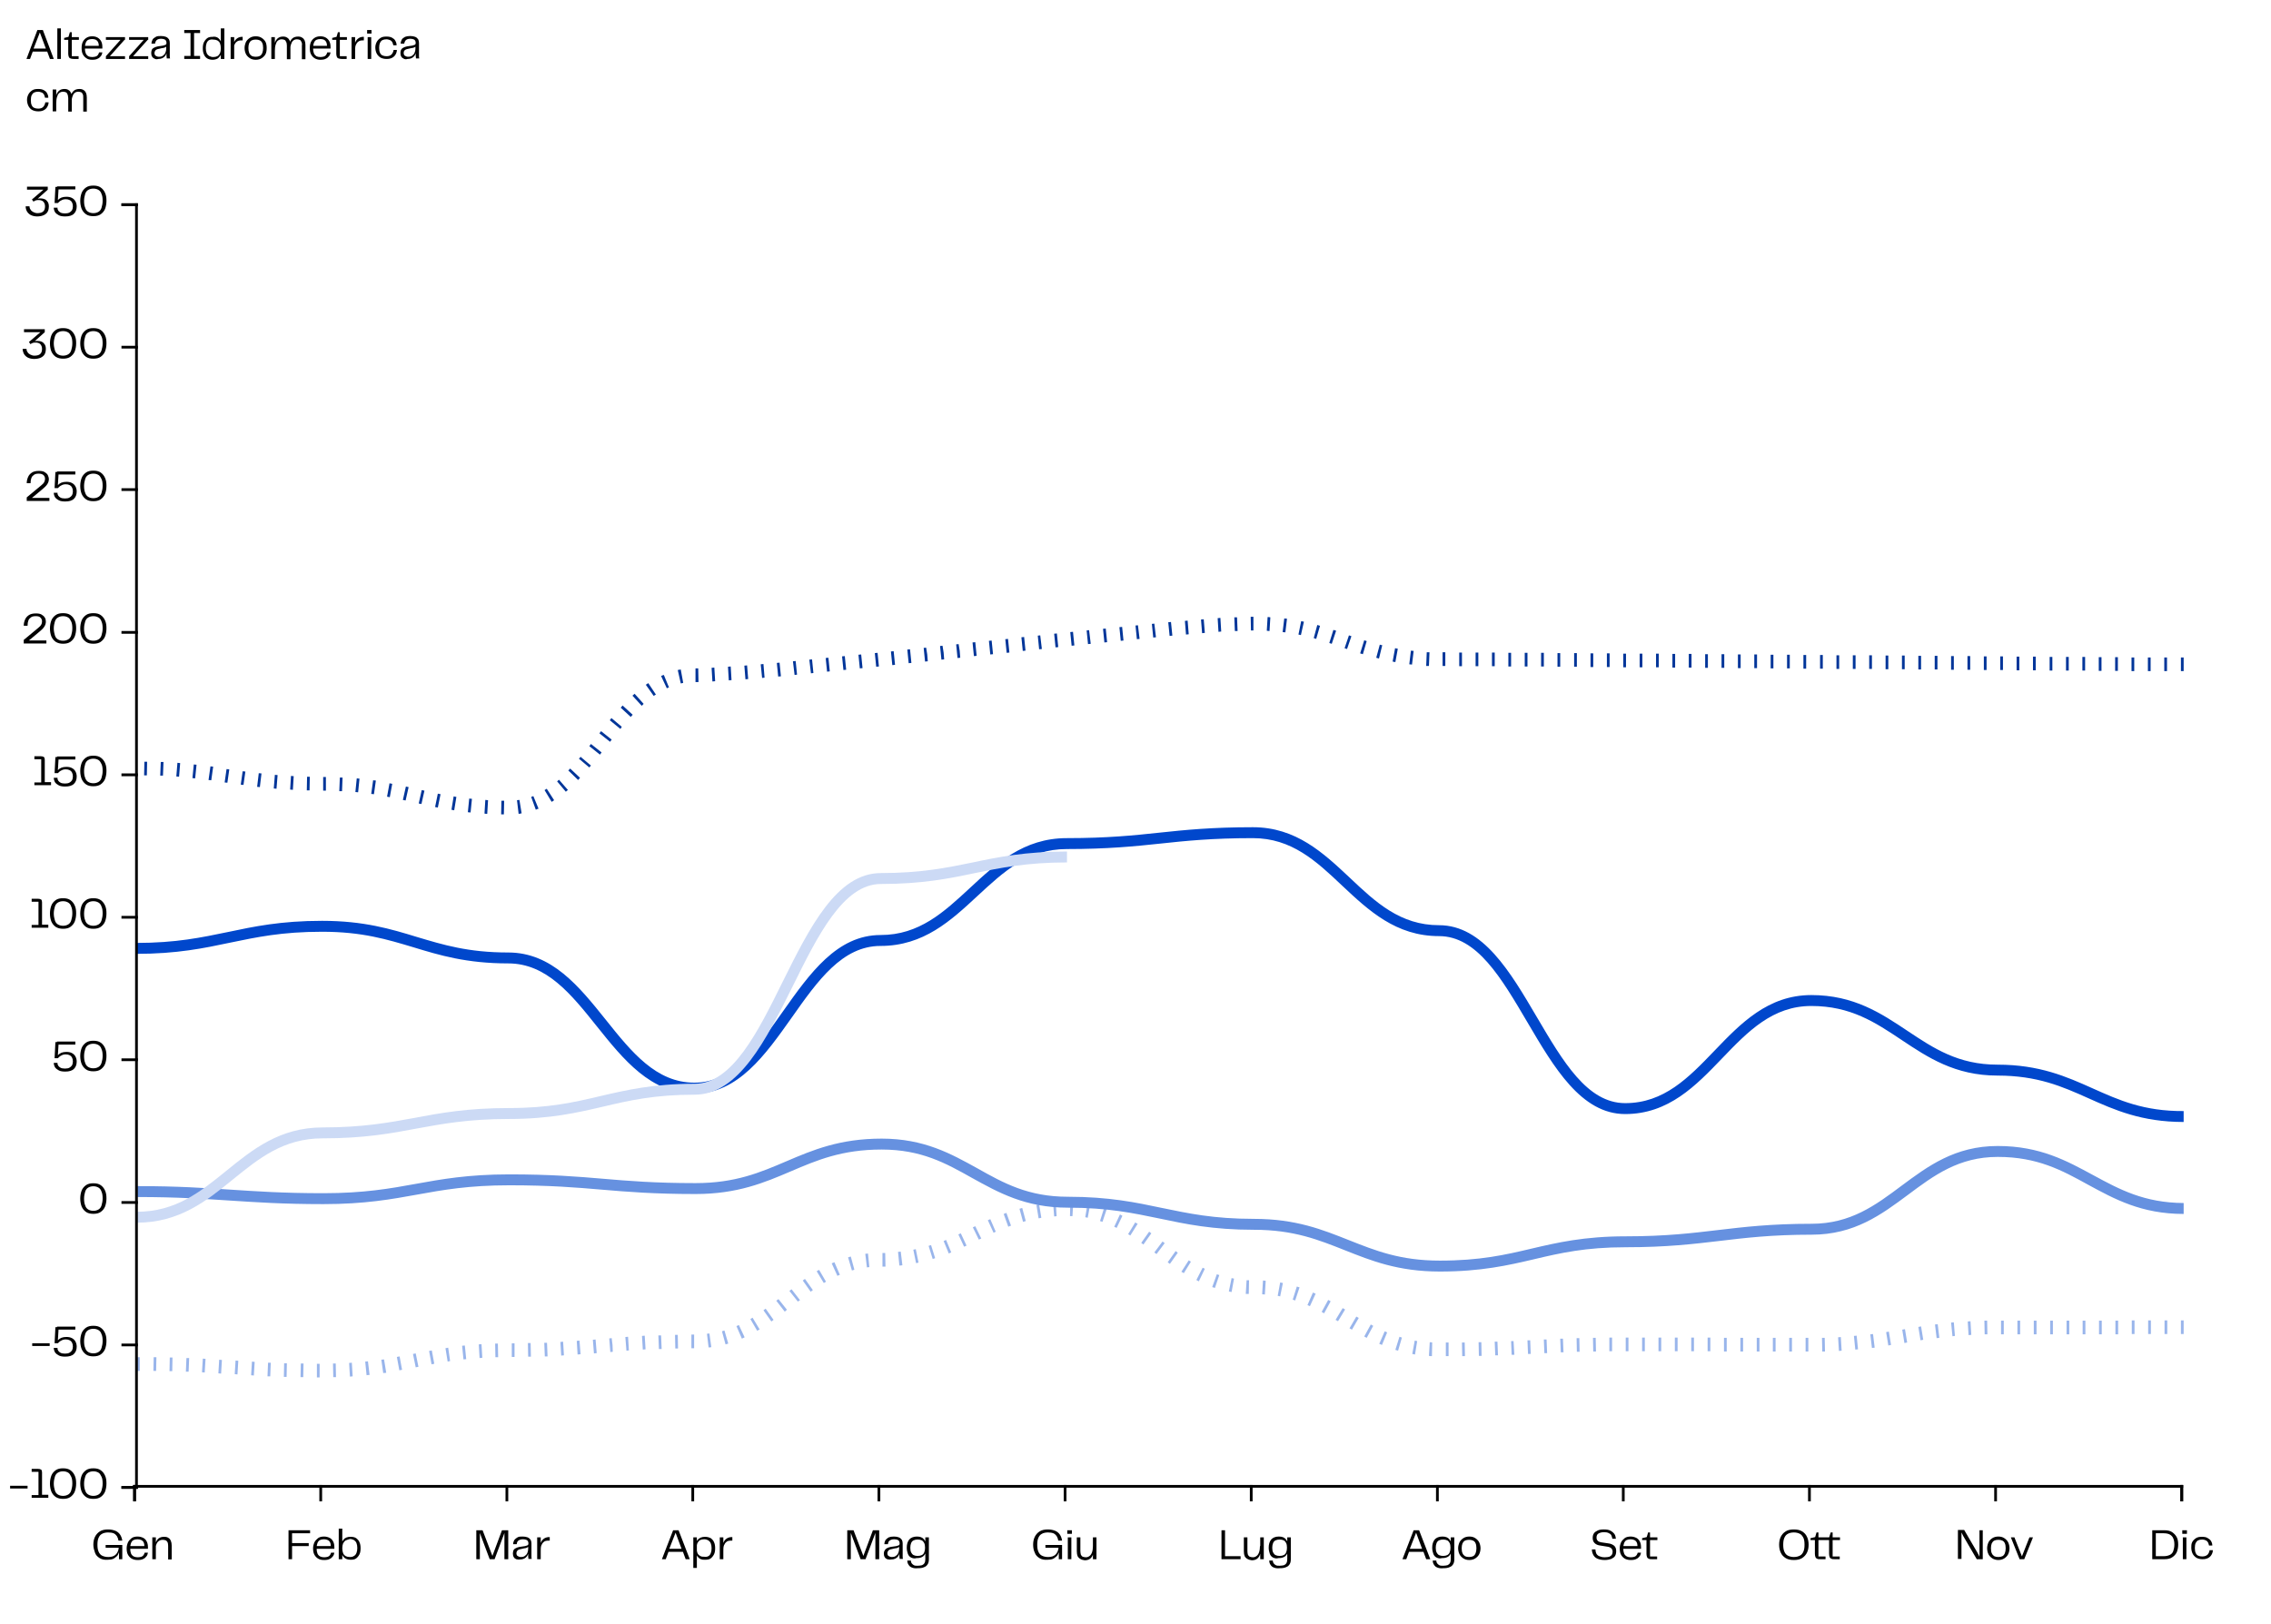 <?xml version="1.0" encoding="utf-8"?>
<!-- Generator: Adobe Illustrator 26.3.1, SVG Export Plug-In . SVG Version: 6.00 Build 0)  -->
<svg version="1.1" id="Livello_1" xmlns="http://www.w3.org/2000/svg" xmlns:xlink="http://www.w3.org/1999/xlink" x="0px" y="0px"
	 viewBox="0 0 832 595" style="enable-background:new 0 0 832 595;" xml:space="preserve">
<style type="text/css">
	.st0{fill:#0047CC;}
	.st1{fill:#6691E0;}
	.st2{fill:#CCDAF5;}
	.st3{fill:#99B5EB;}
	.st4{fill:#003599;}
	.st5{fill:none;stroke:#000000;stroke-linecap:square;stroke-linejoin:round;}
	.st6{enable-background:new    ;}
	.st7{fill:none;}
	.st8{fill:none;stroke:#A6CEE3;stroke-linejoin:round;}
	.st9{fill:none;stroke:#B2DF8A;stroke-linejoin:round;}
	.st10{fill:none;stroke:#FB9A99;stroke-linejoin:round;}
	.st11{fill:none;stroke:#E31A1C;stroke-linejoin:round;}
	.st12{fill:none;stroke:#FDBF6F;stroke-linejoin:round;}
	.st13{fill:#A6CEE3;}
	.st14{fill:#B2DF8A;}
	.st15{fill:#FB9A99;}
	.st16{fill:#E31A1C;}
	.st17{fill:#FDBF6F;}
	.st18{fill:#1F78B4;}
	.st19{fill:#33A02C;}
	.st20{fill:none;stroke:#99B5EB;stroke-width:5;stroke-linejoin:round;stroke-dasharray:1,5;}
	.st21{fill:none;stroke:#003599;stroke-width:5;stroke-linejoin:round;stroke-dasharray:1,5;}
	.st22{fill:none;stroke:#0047CC;stroke-width:4;stroke-miterlimit:10;}
	.st23{fill:none;stroke:#6691E0;stroke-width:4;stroke-linejoin:round;}
	.st24{fill:none;stroke:#CCDAF5;stroke-width:4;stroke-linejoin:round;}
</style>
<g>
	<path class="st3" d="M117.1,504.7l-1,0l0-5l1,0L117.1,504.7z M122.1,504.6l-0.1-5l1,0l0.1,5L122.1,504.6z M111.1,504.6l-1,0l0.1-5
		l1,0L111.1,504.6z M105,504.5l-1,0l0.1-5l1,0L105,504.5z M128.2,504.4l-0.3-5l1-0.1l0.3,5L128.2,504.4z M99,504.3l-1,0l0.2-5l1,0
		L99,504.3z M93,504l-1-0.1l0.3-5l1,0.1L93,504z M134.3,503.9l-0.5-5c0.3,0,0.6-0.1,1-0.1l0.6,5C135,503.8,134.6,503.8,134.3,503.9z
		 M87,503.6l-1-0.1l0.3-5l1,0.1L87,503.6z M81,503.3l-1-0.1l0.3-5l1,0.1L81,503.3z M140.4,503.1l-0.7-4.9l1-0.1l0.8,4.9L140.4,503.1
		z M75,502.9l-1-0.1l0.3-5l1,0.1L75,502.9z M69.1,502.6l-1,0l0.2-5l1,0L69.1,502.6z M63.1,502.4l-1,0l0.1-5l1,0L63.1,502.4z
		 M57.2,502.3l-1,0l0.1-5l1,0L57.2,502.3z M51.2,502.3l-1,0v-5l1,0L51.2,502.3z M146.3,502.1l-0.9-4.9l1-0.2l0.9,4.9L146.3,502.1z
		 M152.3,501l-1-4.9l1-0.2l1,4.9L152.3,501z M158.1,499.9l-0.9-4.9l1-0.2l0.9,4.9L158.1,499.9z M164,498.9l-0.8-4.9l1-0.2l0.7,4.9
		L164,498.9z M169.8,498.1l-0.5-5l1-0.1l0.5,5L169.8,498.1z M175.7,497.6l-0.3-5l1-0.1l0.3,5L175.7,497.6z M181.5,497.3l-0.1-5l1,0
		l0.1,5L181.5,497.3z M187.5,497.2l0-5l1,0l0,5L187.5,497.2z M193.5,497.1l-0.1-5l1,0l0.1,5L193.5,497.1z M199.6,497l-0.2-5l1,0
		l0.2,5L199.6,497z M529.7,496.9l0-5l1,0l0,5L529.7,496.9z M535.7,496.9l-0.1-5l1,0l0.1,5L535.7,496.9z M524.6,496.9
		c-0.4,0-0.7,0-1.1-0.1l0.3-5c0.3,0,0.6,0,0.9,0.1L524.6,496.9z M541.8,496.8l-0.1-5l1,0l0.1,5L541.8,496.8z M205.6,496.7l-0.3-5
		l1-0.1l0.3,5L205.6,496.7z M547.8,496.6l-0.2-5l1,0l0.2,5L547.8,496.6z M553.8,496.4l-0.2-5l0.9,0l0.3,5L553.8,496.4z M211.6,496.3
		l-0.3-5l1-0.1l0.4,5L211.6,496.3z M518.4,496.3c-0.3-0.1-0.7-0.1-1-0.2l0.9-4.9c0.3,0.1,0.6,0.1,0.9,0.2L518.4,496.3z M559.8,496.1
		l-0.2-5l1,0l0.2,5L559.8,496.1z M217.6,495.9l-0.4-5l1-0.1l0.4,5L217.6,495.9z M565.8,495.8l-0.2-5l1,0l0.2,5L565.8,495.8z
		 M571.8,495.5l-0.2-5l1,0l0.2,5L571.8,495.5z M223.6,495.4l-0.4-5l0.9-0.1l0.3,2.5l0.1,2.5L223.6,495.4z M577.7,495.3l-0.1-5l1,0
		l0.1,5L577.7,495.3z M662.5,495.2h-1v-5h1V495.2z M656.5,495.2l-1,0l0-5l1,0V495.2z M650.5,495.2l-1,0v-5l1,0L650.5,495.2z
		 M644.6,495.2l-1,0l0-5l1,0L644.6,495.2z M667.6,495.2l-0.1-5l1,0l0.1,5L667.6,495.2z M583.7,495.2l-0.1-5l1,0l0.1,5L583.7,495.2z
		 M638.6,495.2l-1,0l0-5l1,0L638.6,495.2z M632.6,495.2l-1,0l0-5l1,0L632.6,495.2z M626.6,495.1l0-2.5L626.6,495.1l-1,0l0-5l1,0
		L626.6,495.1z M620.6,495.1l-1,0l0-5l1,0L620.6,495.1z M589.6,495.1l0-5l1,0l0,5L589.6,495.1z M614.6,495.1l-1,0l0-5l1,0
		L614.6,495.1z M608.6,495.1l-1,0v-5l1,0L608.6,495.1z M602.6,495.1l-1,0l0-5l1,0V495.1z M596.6,495.1h-1v-5h1V495.1z M673.7,495
		l-0.3-5l1-0.1l0.3,5L673.7,495z M229.5,494.9l-0.4-5l1-0.1l0.3,5L229.5,494.9z M512.2,494.9c-0.3-0.1-0.7-0.2-1-0.3l1.5-4.8
		c0.3,0.1,0.6,0.2,0.9,0.3L512.2,494.9z M679.7,494.5l-0.5-5l1-0.1l0.5,5L679.7,494.5z M235.5,494.5l-0.3-5l1-0.1l0.3,5L235.5,494.5
		z M241.4,494.3l-0.2-5l1,0l0.2,5L241.4,494.3z M247.4,494.1l-0.1-5l1,0l0.1,5L247.4,494.1z M253.3,494l0-5l1,0v5L253.3,494z
		 M685.8,493.9l-0.6-5l1-0.1l0.6,5L685.8,493.9z M259.6,493.7l-0.6-5c0.3,0,0.6-0.1,0.9-0.1l0.7,5
		C260.3,493.7,259.9,493.7,259.6,493.7z M691.8,493l-0.8-4.9l1-0.2l0.8,4.9L691.8,493z M506.3,492.8c-0.3-0.1-0.6-0.3-1-0.4l2-4.6
		c0.3,0.1,0.6,0.3,0.9,0.4L506.3,492.8z M265.8,492.6l-1.3-4.8c0.3-0.1,0.6-0.2,0.9-0.3l1.4,4.8
		C266.5,492.4,266.2,492.5,265.8,492.6z M697.7,492.1l-0.8-4.9l1-0.2l0.8,4.9L697.7,492.1z M703.6,491.1l-0.8-4.9l1-0.2l0.8,4.9
		L703.6,491.1z M271.8,490.5l-2-4.6c0.3-0.1,0.6-0.3,0.9-0.4l2.1,4.5C272.5,490.2,272.1,490.3,271.8,490.5z M709.5,490.3l-0.6-5
		l1-0.1l0.6,5L709.5,490.3z M500.7,490.2c-0.3-0.2-0.6-0.3-0.9-0.5l2.4-4.4c0.3,0.2,0.6,0.3,0.9,0.5L500.7,490.2z M715.3,489.6
		l-0.5-5l1-0.1l0.4,5L715.3,489.6z M721.2,489.2l-0.3-5l1-0.1l0.3,5L721.2,489.2z M727.1,488.9l-0.1-5l1,0l0.1,5L727.1,488.9z
		 M734.1,488.9h-1v-5h1V488.9z M740.1,488.9h-1v-5h1V488.9z M746.1,488.9h-1v-5h1V488.9z M751.1,488.9l0-5l1,0v5L751.1,488.9z
		 M757.1,488.9l0-5l1,0v5L757.1,488.9z M763,488.9l0-5l1,0v5L763,488.9z M769,488.9l0-5l1,0v5L769,488.9z M775,488.9l0-5l1,0v5
		L775,488.9z M781,488.8l0-5l1,0v5L781,488.8z M788,488.8h-1v-5h1V488.8z M800,488.8h-1v-5h1V488.8z M794,488.8h-1v-5h1V488.8z
		 M277.4,487.6l-2.5-4.3c0.3-0.2,0.6-0.3,0.8-0.5l2.6,4.3C278,487.3,277.7,487.4,277.4,487.6z M495.3,487.2l-0.9-0.5l2.5-4.3
		l0.9,0.5L495.3,487.2z M282.6,484.2l-2.9-4.1l0.8-0.6l2.9,4.1L282.6,484.2z M490.2,484.1l-0.9-0.5l2.6-4.3l0.9,0.5L490.2,484.1z
		 M485.1,481.2l-0.9-0.5l2.4-4.4l0.9,0.5L485.1,481.2z M287.5,480.6l-3.1-4l0.8-0.6l3.1,3.9L287.5,480.6z M479.9,478.6
		c-0.3-0.1-0.6-0.3-0.9-0.4l2-4.6c0.3,0.1,0.6,0.3,1,0.4L479.9,478.6z M292.3,476.9l-3.1-3.9l0.8-0.6l3.1,4L292.3,476.9z
		 M474.5,476.5c-0.3-0.1-0.6-0.2-0.9-0.3l1.5-4.8c0.3,0.1,0.7,0.2,1,0.3L474.5,476.5z M469,475c-0.3-0.1-0.6-0.1-0.9-0.2l0.9-4.9
		c0.3,0.1,0.7,0.1,1,0.2L469,475z M463.4,474.3c-0.3,0-0.6,0-1-0.1l0.3-5c0.3,0,0.7,0,1,0.1L463.4,474.3z M457.5,474.1
		c-0.4,0-0.7,0-1.1,0l0.3-5c0.3,0,0.6,0,0.9,0L457.5,474.1z M451.2,473.4c-0.4-0.1-0.7-0.1-1-0.2l1-4.9c0.3,0.1,0.6,0.1,0.9,0.2
		L451.2,473.4z M297,473.3l-2.9-4.1l0.8-0.6l2.9,4.1L297,473.3z M445.1,471.9c-0.3-0.1-0.7-0.2-1-0.3l1.7-4.7
		c0.3,0.1,0.6,0.2,0.9,0.3L445.1,471.9z M301.8,470.1l-2.6-4.3c0.3-0.2,0.6-0.4,0.9-0.5l2.5,4.3C302.3,469.8,302.1,470,301.8,470.1z
		 M439.2,469.5c-0.3-0.2-0.6-0.3-0.9-0.5l2.3-4.5c0.3,0.1,0.6,0.3,0.8,0.4L439.2,469.5z M306.8,467.5l-2.1-4.6
		c0.3-0.1,0.6-0.3,1-0.4l2,4.6C307.4,467.2,307.1,467.3,306.8,467.5z M433.7,466.5c-0.3-0.2-0.6-0.4-0.9-0.5l2.7-4.2
		c0.3,0.2,0.5,0.3,0.8,0.5L433.7,466.5z M312.1,465.5l-1.4-4.8c0.3-0.1,0.7-0.2,1-0.3l1.3,4.8C312.7,465.4,312.4,465.4,312.1,465.5z
		 M317.6,464.4l-0.6-5c0.3,0,0.7-0.1,1-0.1l0.5,5C318.2,464.3,317.9,464.3,317.6,464.4z M323.3,464.1l0-5c0.3,0,0.6,0,1,0l0.1,5
		C324,464.1,323.6,464.1,323.3,464.1z M329.5,463.7l-0.5-5c0.3,0,0.6-0.1,1-0.1l0.6,5C330.2,463.7,329.8,463.7,329.5,463.7z
		 M428.6,463.1l-0.8-0.6l2.9-4.1l0.8,0.6L428.6,463.1z M335.6,462.8l-1-4.9c0.3-0.1,0.6-0.1,0.9-0.2l1,4.9
		C336.3,462.7,336,462.8,335.6,462.8z M341.7,461.3l-1.5-4.8c0.3-0.1,0.6-0.2,0.9-0.3l1.5,4.8C342.4,461.1,342,461.2,341.7,461.3z
		 M423.7,459.5l-0.8-0.6l3-4l0.8,0.6L423.7,459.5z M347.6,459.3l-1.9-4.6c0.3-0.1,0.6-0.2,0.9-0.4l1.9,4.6
		C348.2,459,347.9,459.1,347.6,459.3z M353.2,456.8l-2.1-4.5l0.9-0.4l2.1,4.5L353.2,456.8z M418.9,456l-0.8-0.6l2.9-4.1l0.8,0.6
		L418.9,456z M358.6,454.2l-2.2-4.5l0.9-0.4l2.2,4.5L358.6,454.2z M414.1,452.7c-0.3-0.2-0.5-0.3-0.8-0.5l2.6-4.3
		c0.3,0.2,0.6,0.4,0.9,0.5L414.1,452.7z M364,451.7l-2.1-4.6c0.3-0.1,0.6-0.3,0.9-0.4l2,4.6L364,451.7z M409.1,449.9
		c-0.3-0.1-0.6-0.3-0.9-0.4l2.1-4.5c0.3,0.1,0.6,0.3,0.9,0.5L409.1,449.9z M369.4,449.5l-1.7-4.7c0.3-0.1,0.6-0.2,1-0.4l1.7,4.7
		C370,449.2,369.7,449.3,369.4,449.5z M403.9,447.7c-0.3-0.1-0.6-0.2-0.9-0.3l1.5-4.8c0.3,0.1,0.7,0.2,1,0.3L403.9,447.7z
		 M374.8,447.7l-1.3-4.8c0.3-0.1,0.7-0.2,1-0.3l1.3,4.8C375.5,447.5,375.2,447.6,374.8,447.7z M380.5,446.4l-0.8-4.9
		c0.3-0.1,0.7-0.1,1-0.2l0.8,4.9C381.1,446.3,380.8,446.4,380.5,446.4z M398.5,446.2c-0.3-0.1-0.6-0.1-0.9-0.2l0.8-4.9
		c0.3,0.1,0.7,0.1,1,0.2L398.5,446.2z M386.2,445.7l-0.4-5c0.3,0,0.7,0,1-0.1l0.3,5C386.8,445.7,386.5,445.7,386.2,445.7z
		 M392.9,445.6c-0.3,0-0.6,0-0.9,0l0.1-5c0.4,0,0.7,0,1.1,0L392.9,445.6z"/>
</g>
<g>
	<path class="st4" d="M184.6,298.4l-1,0l0.1-5l1,0L184.6,298.4z M178.5,298.2c-0.3,0-0.7,0-1-0.1l0.3-5l1,0.1L178.5,298.2z
		 M190,298.2l-0.6-5c0.3,0,0.6-0.1,0.9-0.1l0.8,4.9C190.7,298.1,190.3,298.2,190,298.2z M172.4,297.7l-1-0.1l0.5-5l1,0.1
		L172.4,297.7z M166.4,296.9c-0.3-0.1-0.7-0.1-1-0.2l0.8-4.9c0.3,0.1,0.6,0.1,1,0.2L166.4,296.9z M196.3,296.7l-1.7-4.7
		c0.3-0.1,0.6-0.2,0.8-0.3l1.9,4.6C197,296.4,196.6,296.5,196.3,296.7z M160.4,295.9l-1-0.2l1-4.9l1,0.2L160.4,295.9z M154.4,294.6
		l-1-0.2l1.1-4.9l1,0.2L154.4,294.6z M202.1,293.8l-2.6-4.3c0.3-0.2,0.5-0.3,0.8-0.5l2.7,4.2C202.7,293.5,202.4,293.6,202.1,293.8z
		 M148.6,293.3l-1-0.2l1.1-4.9l1,0.2L148.6,293.3z M142.8,292.1l-1-0.2l0.9-4.9l1,0.2L142.8,292.1z M137,291c-0.3,0-0.6-0.1-1-0.1
		l0.7-5c0.3,0,0.7,0.1,1,0.1L137,291z M131.2,290.3l-1-0.1l0.5-5c0.3,0,0.7,0.1,1,0.1L131.2,290.3z M207.3,290.1l-3.2-3.8
		c0.2-0.2,0.5-0.4,0.7-0.6l3.3,3.8C207.8,289.6,207.5,289.9,207.3,290.1z M125.3,289.9l-1,0l0.2-5l1,0L125.3,289.9z M119.4,289.7
		l-1,0l0-5l1,0L119.4,289.7z M113.4,289.6l-1,0l0.1-5l1,0L113.4,289.6z M107.3,289.4l-1-0.1l0.3-5l1,0.1L107.3,289.4z M101.3,289
		l-1-0.1l0.4-5l1,0.1L101.3,289z M95.2,288.4l-1-0.1l0.6-5l1,0.1L95.2,288.4z M89.2,287.6l-1-0.1l0.7-4.9l1,0.1L89.2,287.6z
		 M83.3,286.8l-1-0.1l0.7-4.9l1,0.1L83.3,286.8z M77.4,285.9l-1-0.1l0.7-5l1,0.1L77.4,285.9z M211.8,285.8l-3.6-3.5l0.7-0.7l3.6,3.4
		L211.8,285.8z M71.5,285.2l-1-0.1l0.5-5l1,0.1L71.5,285.2z M65.6,284.6l-1-0.1l0.4-5l1,0.1L65.6,284.6z M59.7,284.2l-1,0l0.2-5l1,0
		L59.7,284.2z M53.8,284.1l-1,0l0.1-5l1,0L53.8,284.1z M215.9,281.2l-3.8-3.2l0.6-0.7l3.8,3.2L215.9,281.2z M219.8,276.5l-3.9-3.1
		l0.6-0.8l3.9,3.1L219.8,276.5z M223.5,271.8l-3.9-3.1l0.6-0.8l3.9,3.1L223.5,271.8z M227.3,267.1l-3.9-3.2l0.6-0.8l3.8,3.2
		L227.3,267.1z M231.1,262.7l-3.7-3.4c0.2-0.3,0.5-0.5,0.7-0.8l3.7,3.4C231.5,262.2,231.3,262.4,231.1,262.7z M235.1,258.6l-3.4-3.7
		c0.3-0.2,0.5-0.5,0.8-0.7l3.3,3.7C235.6,258.1,235.4,258.4,235.1,258.6z M239.5,255l-2.9-4.1c0.3-0.2,0.6-0.4,0.9-0.6l2.8,4.2
		C240,254.6,239.8,254.8,239.5,255z M244.3,252.2l-2.1-4.5c0.3-0.2,0.7-0.3,1-0.4l1.9,4.6C244.9,251.9,244.6,252,244.3,252.2z
		 M249.4,250.4l-1.1-4.9c0.4-0.1,0.7-0.1,1.1-0.2l0.9,4.9C250,250.3,249.7,250.4,249.4,250.4z M254.8,249.9l0-5l1,0l0.1,5
		L254.8,249.9z M261,249.7l-0.3-5l1-0.1l0.3,5L261,249.7z M267,249.3l-0.3-5l1-0.1l0.3,5L267,249.3z M273.1,248.9l-0.4-5l1-0.1
		l0.4,5L273.1,248.9z M279.2,248.4l-0.5-5l1-0.1l0.4,5L279.2,248.4z M285.1,247.9l-0.5-5l1-0.1l0.5,5L285.1,247.9z M291.1,247.3
		l-0.6-5l1-0.1l0.5,5L291.1,247.3z M297.1,246.7l-0.6-5l1-0.1l0.5,5L297.1,246.7z M303,246.1l-0.5-5l1-0.1l0.5,5L303,246.1z
		 M800,245.9l-1,0l0-5l1,0V245.9z M794,245.9l0-2.5L794,245.9z M793.9,245.9l-1,0l0-5l1,0l0,2.5L793.9,245.9z M787.9,245.9l-1,0l0-5
		l1,0L787.9,245.9z M781.9,245.9l-1,0l0-5l1,0L781.9,245.9z M775.9,245.8l-1,0l0-5l1,0L775.9,245.8z M769.9,245.8l0-2.5L769.9,245.8
		l-1,0l0-5l1,0L769.9,245.8z M763.9,245.7l0-2.5L763.9,245.7l-1,0l0-5l1,0L763.9,245.7z M757.9,245.7l0-2.5L757.9,245.7l-1,0l0-5
		l1,0L757.9,245.7z M751.9,245.7l0-2.5L751.9,245.7l-1,0l0-5l1,0L751.9,245.7z M745.8,245.6l0-2.5L745.8,245.6l-1,0l0-5l1,0
		L745.8,245.6z M739.8,245.6l-1,0l0-5l1,0L739.8,245.6z M309,245.5l-0.5-5l1-0.1l0.5,5L309,245.5z M733.8,245.5l-1,0l0-5l1,0
		L733.8,245.5z M727.8,245.5l-1,0l0-5l1,0L727.8,245.5z M721.8,245.4l-1,0l0-5l1,0L721.8,245.4z M715.8,245.4l-1,0l0-5l1,0
		L715.8,245.4z M709.8,245.3l-1,0l0-5l1,0L709.8,245.3z M703.8,245.3l-1,0l0-5l1,0L703.8,245.3z M697.8,245.2l-1,0l0-5l1,0
		L697.8,245.2z M691.8,245.2l-1,0l0-5l1,0L691.8,245.2z M685.8,245.1l-1,0l0-5l1,0L685.8,245.1z M679.8,245.1l-1,0l0-5l1,0
		L679.8,245.1z M673.8,245.1l-1,0l0-5l1,0L673.8,245.1z M667.8,245l-1,0l0-5l1,0L667.8,245z M661.7,245l-1,0l0-5l1,0L661.7,245z
		 M315,244.9l-0.5-5l1-0.1l0.5,5L315,244.9z M655.7,244.9l-1,0l0-5l1,0L655.7,244.9z M649.7,244.9l-1,0l0-5l1,0L649.7,244.9z
		 M643.7,244.8l-1,0l0-5l1,0L643.7,244.8z M637.7,244.8l-1,0l0-5l1,0L637.7,244.8z M631.7,244.7l-1,0l0-5l1,0L631.7,244.7z
		 M625.7,244.7l-1,0l0-5l1,0L625.7,244.7z M619.7,244.6l-1,0l0-5l1,0L619.7,244.6z M613.7,244.6l-1,0l0-5l1,0L613.7,244.6z
		 M607.7,244.5l-1,0l0-5l1,0L607.7,244.5z M601.7,244.5l-1,0l0-5l1,0L601.7,244.5z M595.7,244.5l-1,0l0-5l1,0L595.7,244.5z
		 M589.7,244.4l-1,0l0-5l1,0L589.7,244.4z M583.7,244.4l-1,0l0-5l1,0L583.7,244.4z M577.7,244.3l-1,0l0-5l1,0L577.7,244.3z
		 M321,244.3l-0.5-5l1-0.1l0.5,5L321,244.3z M571.6,244.3l-1,0l0-5l1,0L571.6,244.3z M565.6,244.2l-1,0l0-5l1,0L565.6,244.2z
		 M559.6,244.2l-1,0l0-5l1,0L559.6,244.2z M553.6,244.2l-1,0l0-5l1,0L553.6,244.2z M547.6,244.1l-1,0l0-5l1,0L547.6,244.1z
		 M541.6,244.1l-1,0l0-5l1,0L541.6,244.1z M535.6,244.1l-1,0l0-5l1,0L535.6,244.1z M529.5,244l-1,0v-5l1,0L529.5,244z M523.5,244
		l-1,0l0.2-5l1,0L523.5,244z M326.9,243.7l-0.5-5l1-0.1l0.5,5L326.9,243.7z M517.3,243.5c-0.3,0-0.7-0.1-1-0.1l0.6-5
		c0.3,0,0.6,0.1,1,0.1L517.3,243.5z M332.9,243l-0.5-5l1-0.1l0.5,5L332.9,243z M511.2,242.6c-0.3-0.1-0.7-0.1-1-0.2l0.9-4.9
		c0.3,0.1,0.6,0.1,1,0.2L511.2,242.6z M338.9,242.4l-0.5-5l0.9-0.1l0.4,2.5l0.2,2.5L338.9,242.4z M344.9,241.7l-0.5-5l0.9-0.1
		l0.4,2.5l0.2,2.5L344.9,241.7z M505.2,241.3c-0.3-0.1-0.7-0.2-1-0.3l1.3-4.8c0.3,0.1,0.6,0.2,0.9,0.2L505.2,241.3z M350.8,241.1
		l-0.5-5l0.9-0.1l0.4,2.5l0.2,2.5L350.8,241.1z M356.8,240.4l-0.5-5l1-0.1l0.5,5L356.8,240.4z M362.8,239.8l-0.5-5l1-0.1l0.5,5
		L362.8,239.8z M499.3,239.7l-1-0.3l1.5-4.8l0.9,0.3L499.3,239.7z M368.8,239.2l-0.5-5l1-0.1l0.5,5L368.8,239.2z M374.7,238.5
		l-0.5-5l1-0.1l0.5,5L374.7,238.5z M380.7,237.9l-0.5-5l0.9-0.1l0.6,5L380.7,237.9z M493.5,237.8l-0.9-0.3l1.6-4.7l0.9,0.3
		L493.5,237.8z M386.7,237.2l-0.5-5l1-0.1l0.5,5L386.7,237.2z M392.6,236.6l-0.5-5l1-0.1l0.5,5L392.6,236.6z M398.6,236l-0.5-5
		l0.9-0.1l0.6,5L398.6,236z M487.9,235.9l-0.9-0.3l1.5-4.8l1,0.3L487.9,235.9z M404.6,235.4l-0.5-5l1-0.1l0.5,5L404.6,235.4z
		 M410.6,234.8l-0.5-5l1-0.1l0.5,5L410.6,234.8z M416.5,234.2l-0.5-5l0.9-0.1l0.6,5L416.5,234.2z M482.2,234.1l-0.9-0.3l1.3-4.8
		l1,0.3L482.2,234.1z M422.5,233.6l-0.5-5l0.9-0.1l0.6,5L422.5,233.6z M428.5,233l-0.5-5l1-0.1l0.5,5L428.5,233z M476.6,232.7
		c-0.3-0.1-0.6-0.1-0.9-0.2l1-4.9c0.3,0.1,0.7,0.1,1,0.2L476.6,232.7z M434.5,232.5l-0.4-5l1-0.1l0.4,5L434.5,232.5z M440.4,232
		l-0.4-5l1-0.1l0.4,5L440.4,232z M470.9,231.7c-0.3,0-0.6-0.1-1-0.1l0.6-5c0.3,0,0.7,0.1,1,0.1L470.9,231.7z M446.4,231.5l-0.3-5
		l1-0.1l0.3,5L446.4,231.5z M452.4,231.2l-0.2-5l1,0l0.2,5L452.4,231.2z M465.1,231.2c-0.3,0-0.6,0-1-0.1l0.3-5c0.3,0,0.7,0,1,0.1
		L465.1,231.2z M458.3,231l-0.1-5l1,0v5L458.3,231z"/>
</g>
<path class="st0" d="M766.7,398.8c-9.6-4.3-19.5-8.7-34.9-8.7c-14.4,0-23.4-6-33-12.4c-9.6-6.4-19.6-13.1-35.2-13.1
	c-15.9,0-25.9,10.4-35.5,20.4c-9.5,9.9-18.5,19.2-32.7,19.2c-13.9,0-22.8-15.3-32.4-31.6c-9.7-16.5-19.7-33.6-35.8-33.6
	c-14.2,0-23.2-8.4-32.7-17.4c-9.7-9.1-19.7-18.5-35.5-18.5c-15.1,0-24.9,1-34.3,2c-9.3,1-19,2-33.9,2c-15.8,0-25.8,9.3-35.5,18.3
	c-9.5,8.8-18.5,17.2-32.7,17.2c-16,0-26,14.2-35.7,27.9c-9.5,13.5-18.5,26.2-32.5,26.2c-14,0-23-11.2-32.5-23.1
	c-9.7-12.1-19.7-24.6-35.7-24.6c-14.7,0-23.8-2.8-33.5-5.7c-9.5-2.9-19.4-5.9-34.7-5.9c-15.2,0-25,2.1-34.5,4.1
	c-9.7,2-18.9,4-33.7,4v4c15.2,0,25-2.1,34.5-4.1c9.7-2,18.9-4,33.7-4c14.7,0,23.8,2.8,33.5,5.7c9.5,2.9,19.4,5.9,34.7,5.9
	c14,0,23,11.2,32.5,23.1c9.7,12.1,19.7,24.6,35.7,24.6c16,0,26-14.2,35.7-27.9c9.5-13.5,18.5-26.2,32.5-26.2
	c15.8,0,25.8-9.3,35.5-18.3c9.5-8.8,18.5-17.2,32.7-17.2c15.1,0,24.9-1,34.3-2c9.3-1,19-2,33.9-2c14.2,0,23.2,8.4,32.7,17.4
	c9.7,9.1,19.7,18.5,35.5,18.5c13.9,0,22.8,15.3,32.4,31.6c9.7,16.5,19.7,33.6,35.8,33.6c15.9,0,25.9-10.4,35.5-20.4
	c9.5-9.9,18.5-19.2,32.7-19.2c14.4,0,23.4,6,33,12.4c9.6,6.4,19.6,13.1,35.2,13.1c14.6,0,23.7,4,33.3,8.3c9.6,4.3,19.5,8.7,34.9,8.7
	v-4C785.4,407.2,776.3,403.1,766.7,398.8z"/>
<path class="st1" d="M766.9,430.6c-9.6-5.2-19.5-10.7-35-10.7c-15.7,0-25.6,7.4-35.3,14.6c-9.5,7.1-18.6,13.9-32.9,13.9
	c-15.1,0-24.9,1.2-34.3,2.3c-9.3,1.1-19,2.3-33.8,2.3c-15.2,0-25.1,2.3-34.5,4.5c-9.7,2.3-18.9,4.4-33.6,4.4
	c-14.6,0-23.7-3.7-33.3-7.5c-9.6-3.8-19.4-7.8-34.8-7.8c-14.8,0-24-2-33.7-4c-9.5-2-19.3-4.1-34.5-4.1c-14.5,0-23.5-5-33.1-10.4
	c-9.6-5.3-19.5-10.9-35.1-10.9c-15.4,0-25.3,4.2-34.9,8.3c-9.6,4.1-18.7,8-33.3,8c-14.9,0-24.6-0.8-33.9-1.6
	c-9.4-0.8-19.2-1.6-34.3-1.6c-15.2,0-25,1.8-34.4,3.5c-9.3,1.7-18.9,3.4-33.7,3.4c-14.9,0-24.6-0.7-34-1.3
	c-9.4-0.6-19.2-1.3-34.2-1.3v4c14.9,0,24.6,0.7,34,1.3c9.4,0.6,19.2,1.3,34.2,1.3c15.2,0,25-1.8,34.4-3.5c9.3-1.7,18.9-3.4,33.7-3.4
	c14.9,0,24.6,0.8,33.9,1.6c9.4,0.8,19.2,1.6,34.3,1.6c15.4,0,25.3-4.2,34.9-8.3c9.6-4.1,18.7-8,33.3-8c14.5,0,23.5,5,33.1,10.4
	c9.6,5.3,19.5,10.9,35.1,10.9c14.8,0,24,2,33.7,4c9.5,2,19.3,4.1,34.5,4.1c14.6,0,23.7,3.7,33.3,7.5c9.6,3.8,19.4,7.8,34.8,7.8
	c15.2,0,25.1-2.3,34.5-4.5c9.7-2.3,18.9-4.4,33.6-4.4c15.1,0,24.9-1.2,34.3-2.3c9.3-1.1,19-2.3,33.8-2.3c15.7,0,25.6-7.4,35.3-14.6
	c9.5-7.1,18.6-13.9,32.9-13.9c14.5,0,23.5,4.9,33.1,10.2c9.6,5.2,19.5,10.7,35,10.7v-4C785.5,440.7,776.5,435.8,766.9,430.6z"/>
<path class="st2" d="M356.4,316c-9.3,1.9-18.9,3.9-33.7,3.9c-16.2,0-26.2,20.2-35.9,39.7c-9.1,18.4-18.5,37.5-32.3,37.5
	c-15.2,0-25,2.3-34.5,4.5c-9.7,2.3-18.9,4.4-33.6,4.4c-15.2,0-25,1.8-34.5,3.6c-9.3,1.7-18.9,3.5-33.7,3.5
	c-15.7,0-25.7,8.1-35.3,15.9c-9.5,7.7-18.5,15-32.8,15v4c15.7,0,25.7-8.1,35.3-15.9c9.5-7.7,18.5-15,32.8-15c15.2,0,25-1.8,34.5-3.6
	c9.3-1.7,18.9-3.5,33.7-3.5c15.2,0,25-2.3,34.5-4.5c9.7-2.3,18.9-4.4,33.6-4.4c16.2,0,26.2-20.2,35.9-39.7
	c9.1-18.4,18.5-37.5,32.3-37.5c15.2,0,25-2,34.5-4c9.3-1.9,18.9-3.9,33.7-3.9v-4C375.7,312,365.9,314,356.4,316z"/>
<line class="st5" x1="50" y1="545" x2="50" y2="75"/>
<line class="st5" x1="50" y1="545" x2="45" y2="545"/>
<line class="st5" x1="50" y1="492.8" x2="45" y2="492.8"/>
<line class="st5" x1="50" y1="440.6" x2="45" y2="440.6"/>
<line class="st5" x1="50" y1="388.3" x2="45" y2="388.3"/>
<line class="st5" x1="50" y1="336.1" x2="45" y2="336.1"/>
<line class="st5" x1="50" y1="283.9" x2="45" y2="283.9"/>
<line class="st5" x1="50" y1="231.7" x2="45" y2="231.7"/>
<line class="st5" x1="50" y1="179.4" x2="45" y2="179.4"/>
<line class="st5" x1="50" y1="127.2" x2="45" y2="127.2"/>
<line class="st5" x1="50" y1="75" x2="45" y2="75"/>
<line class="st5" x1="50" y1="545" x2="45" y2="545"/>
<line class="st5" x1="50" y1="75" x2="45" y2="75"/>
<g transform="translate(-408,250)">
	<g>
		<g class="st6">
			<path d="M418.1,294.4v1h-6.4v-1H418.1z"/>
			<path d="M419.6,297.8h2.5v-8.5h-2.5v-1.1h2.3c0.5,0,0.9,0.1,1.2,0.3c0.2,0.2,0.3,0.6,0.3,1v8.2h2.3v1.1h-6.1V297.8z"/>
			<path d="M428.4,298.5c-0.7-0.5-1.2-1.1-1.6-2c-0.3-0.8-0.5-1.8-0.5-2.9s0.2-2.1,0.5-2.9c0.3-0.8,0.9-1.5,1.6-2
				c0.7-0.5,1.6-0.7,2.7-0.7c1.1,0,2,0.2,2.7,0.7s1.2,1.1,1.6,2s0.5,1.8,0.5,2.9s-0.2,2.1-0.5,2.9s-0.9,1.5-1.6,2
				c-0.7,0.5-1.6,0.7-2.7,0.7C430.1,299.2,429.2,299,428.4,298.5z M428.1,296.1c0.2,0.7,0.6,1.2,1.1,1.5c0.5,0.3,1.1,0.5,1.9,0.5
				s1.4-0.2,1.9-0.5c0.5-0.3,0.9-0.8,1.1-1.5c0.2-0.7,0.4-1.5,0.4-2.5c0-1-0.1-1.9-0.4-2.5s-0.6-1.2-1.1-1.5
				c-0.5-0.3-1.1-0.5-1.9-0.5s-1.4,0.2-1.9,0.5c-0.5,0.3-0.9,0.8-1.1,1.5c-0.2,0.7-0.4,1.5-0.4,2.5
				C427.7,294.6,427.9,295.4,428.1,296.1z"/>
			<path d="M439.5,298.5c-0.7-0.5-1.2-1.1-1.6-2c-0.3-0.8-0.5-1.8-0.5-2.9s0.2-2.1,0.5-2.9c0.3-0.8,0.9-1.5,1.6-2
				c0.7-0.5,1.6-0.7,2.7-0.7c1.1,0,2,0.2,2.7,0.7s1.2,1.1,1.6,2s0.5,1.8,0.5,2.9s-0.2,2.1-0.5,2.9s-0.9,1.5-1.6,2
				c-0.7,0.5-1.6,0.7-2.7,0.7C441.1,299.2,440.2,299,439.5,298.5z M439.2,296.1c0.2,0.7,0.6,1.2,1.1,1.5c0.5,0.3,1.1,0.5,1.9,0.5
				s1.4-0.2,1.9-0.5c0.5-0.3,0.9-0.8,1.1-1.5c0.2-0.7,0.4-1.5,0.4-2.5c0-1-0.1-1.9-0.4-2.5s-0.6-1.2-1.1-1.5
				c-0.5-0.3-1.1-0.5-1.9-0.5s-1.4,0.2-1.9,0.5c-0.5,0.3-0.9,0.8-1.1,1.5c-0.2,0.7-0.4,1.5-0.4,2.5
				C438.8,294.6,438.9,295.4,439.2,296.1z"/>
		</g>
	</g>
</g>
<g transform="translate(-408,197.778)">
	<g>
		<g class="st6">
			<path d="M426.2,294.4v1h-6.4v-1H426.2z"/>
			<path d="M429.3,297.1c0.2,0.3,0.5,0.6,0.9,0.8c0.4,0.2,0.9,0.3,1.6,0.3c0.7,0,1.2-0.1,1.6-0.3c0.4-0.2,0.7-0.5,1-0.9
				c0.2-0.4,0.3-0.9,0.3-1.4c0-0.6-0.1-1-0.3-1.4c-0.2-0.4-0.5-0.7-0.9-0.9c-0.4-0.2-0.8-0.3-1.4-0.3c-0.6,0-1.1,0.1-1.6,0.4
				c-0.5,0.2-0.9,0.6-1.3,1H428l0.3-5.9h1.2l-0.3,4.8c0.4-0.4,0.8-0.7,1.3-0.9c0.5-0.2,1.1-0.3,1.8-0.3c0.8,0,1.4,0.1,2,0.4
				s1,0.7,1.3,1.2c0.3,0.5,0.5,1.2,0.5,1.9c0,1.1-0.3,2-1,2.7c-0.7,0.7-1.8,1-3.2,1c-0.9,0-1.7-0.1-2.3-0.4
				c-0.6-0.3-1.1-0.7-1.4-1.1c-0.3-0.5-0.5-1.1-0.5-1.7h1.4C429,296.4,429.1,296.7,429.3,297.1z M435.6,288.3v1.1h-6.7v-1.1H435.6z"
				/>
			<path d="M439.5,298.5c-0.7-0.5-1.2-1.1-1.6-2c-0.3-0.8-0.5-1.8-0.5-2.9s0.2-2.1,0.5-2.9c0.3-0.8,0.9-1.5,1.6-2s1.6-0.7,2.7-0.7
				c1.1,0,2,0.2,2.7,0.7c0.7,0.5,1.2,1.1,1.6,2s0.5,1.8,0.5,2.9s-0.2,2.1-0.5,2.9s-0.9,1.5-1.6,2c-0.7,0.5-1.6,0.7-2.7,0.7
				C441.1,299.2,440.2,299,439.5,298.5z M439.2,296.1c0.2,0.7,0.6,1.2,1.1,1.5c0.5,0.3,1.1,0.5,1.9,0.5c0.8,0,1.4-0.2,1.9-0.5
				c0.5-0.3,0.9-0.8,1.1-1.5c0.2-0.7,0.4-1.5,0.4-2.5c0-1-0.1-1.9-0.4-2.5c-0.2-0.7-0.6-1.2-1.1-1.5c-0.5-0.3-1.1-0.5-1.9-0.5
				c-0.8,0-1.4,0.2-1.9,0.5c-0.5,0.3-0.9,0.8-1.1,1.5s-0.4,1.5-0.4,2.5C438.8,294.6,438.9,295.4,439.2,296.1z"/>
		</g>
	</g>
</g>
<g transform="translate(-408,145.556)">
	<g>
		<g class="st6">
			<path d="M439.5,298.5c-0.7-0.5-1.2-1.1-1.6-2c-0.3-0.8-0.5-1.8-0.5-2.9s0.2-2.1,0.5-2.9c0.3-0.8,0.9-1.5,1.6-2s1.6-0.7,2.7-0.7
				c1.1,0,2,0.2,2.7,0.7c0.7,0.5,1.2,1.1,1.6,2s0.5,1.8,0.5,2.9s-0.2,2.1-0.5,2.9s-0.9,1.5-1.6,2c-0.7,0.5-1.6,0.7-2.7,0.7
				C441.1,299.2,440.2,299,439.5,298.5z M439.2,296.1c0.2,0.7,0.6,1.2,1.1,1.5c0.5,0.3,1.1,0.5,1.9,0.5c0.8,0,1.4-0.2,1.9-0.5
				c0.5-0.3,0.9-0.8,1.1-1.5c0.2-0.7,0.4-1.5,0.4-2.5c0-1-0.1-1.9-0.4-2.5c-0.2-0.7-0.6-1.2-1.1-1.5c-0.5-0.3-1.1-0.5-1.9-0.5
				c-0.8,0-1.4,0.2-1.9,0.5c-0.5,0.3-0.9,0.8-1.1,1.5s-0.4,1.5-0.4,2.5C438.8,294.6,438.9,295.4,439.2,296.1z"/>
		</g>
	</g>
</g>
<g transform="translate(-408,93.333)">
	<g>
		<g class="st6">
			<path d="M429.3,297.1c0.2,0.3,0.5,0.6,0.9,0.8c0.4,0.2,0.9,0.3,1.6,0.3c0.7,0,1.2-0.1,1.6-0.3c0.4-0.2,0.7-0.5,1-0.9
				c0.2-0.4,0.3-0.9,0.3-1.4c0-0.6-0.1-1-0.3-1.4c-0.2-0.4-0.5-0.7-0.9-0.9c-0.4-0.2-0.8-0.3-1.4-0.3c-0.6,0-1.1,0.1-1.6,0.4
				c-0.5,0.2-0.9,0.6-1.3,1H428l0.3-5.9h1.2l-0.3,4.8c0.4-0.4,0.8-0.7,1.3-0.9c0.5-0.2,1.1-0.3,1.8-0.3c0.8,0,1.4,0.1,2,0.4
				s1,0.7,1.3,1.2c0.3,0.5,0.5,1.2,0.5,1.9c0,1.1-0.3,2-1,2.7c-0.7,0.7-1.8,1-3.2,1c-0.9,0-1.7-0.1-2.3-0.4
				c-0.6-0.3-1.1-0.7-1.4-1.1c-0.3-0.5-0.5-1.1-0.5-1.7h1.4C429,296.4,429.1,296.7,429.3,297.1z M435.6,288.3v1.1h-6.7v-1.1H435.6z"
				/>
			<path d="M439.5,298.5c-0.7-0.5-1.2-1.1-1.6-2c-0.3-0.8-0.5-1.8-0.5-2.9s0.2-2.1,0.5-2.9c0.3-0.8,0.9-1.5,1.6-2s1.6-0.7,2.7-0.7
				c1.1,0,2,0.2,2.7,0.7c0.7,0.5,1.2,1.1,1.6,2s0.5,1.8,0.5,2.9s-0.2,2.1-0.5,2.9s-0.9,1.5-1.6,2c-0.7,0.5-1.6,0.7-2.7,0.7
				C441.1,299.2,440.2,299,439.5,298.5z M439.2,296.1c0.2,0.7,0.6,1.2,1.1,1.5c0.5,0.3,1.1,0.5,1.9,0.5c0.8,0,1.4-0.2,1.9-0.5
				c0.5-0.3,0.9-0.8,1.1-1.5c0.2-0.7,0.4-1.5,0.4-2.5c0-1-0.1-1.9-0.4-2.5c-0.2-0.7-0.6-1.2-1.1-1.5c-0.5-0.3-1.1-0.5-1.9-0.5
				c-0.8,0-1.4,0.2-1.9,0.5c-0.5,0.3-0.9,0.8-1.1,1.5s-0.4,1.5-0.4,2.5C438.8,294.6,438.9,295.4,439.2,296.1z"/>
		</g>
	</g>
</g>
<g transform="translate(-408,41.111)">
	<g>
		<g class="st6">
			<path d="M419.6,297.8h2.5v-8.5h-2.5v-1.1h2.3c0.5,0,0.9,0.1,1.2,0.3c0.2,0.2,0.3,0.6,0.3,1v8.2h2.3v1.1h-6.1V297.8z"/>
			<path d="M428.4,298.5c-0.7-0.5-1.2-1.1-1.6-2c-0.3-0.8-0.5-1.8-0.5-2.9s0.2-2.1,0.5-2.9c0.3-0.8,0.9-1.5,1.6-2s1.6-0.7,2.7-0.7
				c1.1,0,2,0.2,2.7,0.7c0.7,0.5,1.2,1.1,1.6,2s0.5,1.8,0.5,2.9s-0.2,2.1-0.5,2.9s-0.9,1.5-1.6,2c-0.7,0.5-1.6,0.7-2.7,0.7
				C430.1,299.2,429.2,299,428.4,298.5z M428.1,296.1c0.2,0.7,0.6,1.2,1.1,1.5c0.5,0.3,1.1,0.5,1.9,0.5c0.8,0,1.4-0.2,1.9-0.5
				c0.5-0.3,0.9-0.8,1.1-1.5c0.2-0.7,0.4-1.5,0.4-2.5c0-1-0.1-1.9-0.4-2.5c-0.2-0.7-0.6-1.2-1.1-1.5c-0.5-0.3-1.1-0.5-1.9-0.5
				c-0.8,0-1.4,0.2-1.9,0.5c-0.5,0.3-0.9,0.8-1.1,1.5s-0.4,1.5-0.4,2.5C427.7,294.6,427.9,295.4,428.1,296.1z"/>
			<path d="M439.5,298.5c-0.7-0.5-1.2-1.1-1.6-2c-0.3-0.8-0.5-1.8-0.5-2.9s0.2-2.1,0.5-2.9c0.3-0.8,0.9-1.5,1.6-2s1.6-0.7,2.7-0.7
				c1.1,0,2,0.2,2.7,0.7c0.7,0.5,1.2,1.1,1.6,2s0.5,1.8,0.5,2.9s-0.2,2.1-0.5,2.9s-0.9,1.5-1.6,2c-0.7,0.5-1.6,0.7-2.7,0.7
				C441.1,299.2,440.2,299,439.5,298.5z M439.2,296.1c0.2,0.7,0.6,1.2,1.1,1.5c0.5,0.3,1.1,0.5,1.9,0.5c0.8,0,1.4-0.2,1.9-0.5
				c0.5-0.3,0.9-0.8,1.1-1.5c0.2-0.7,0.4-1.5,0.4-2.5c0-1-0.1-1.9-0.4-2.5c-0.2-0.7-0.6-1.2-1.1-1.5c-0.5-0.3-1.1-0.5-1.9-0.5
				c-0.8,0-1.4,0.2-1.9,0.5c-0.5,0.3-0.9,0.8-1.1,1.5s-0.4,1.5-0.4,2.5C438.8,294.6,438.9,295.4,439.2,296.1z"/>
		</g>
	</g>
</g>
<g transform="translate(-408,-11.111)">
	<g>
		<g class="st6">
			<path d="M420.6,297.8h2.5v-8.5h-2.5v-1.1h2.3c0.5,0,0.9,0.1,1.2,0.3c0.2,0.2,0.3,0.6,0.3,1v8.2h2.3v1.1h-6.1V297.8z"/>
			<path d="M429.3,297.1c0.2,0.3,0.5,0.6,0.9,0.8c0.4,0.2,0.9,0.3,1.6,0.3c0.7,0,1.2-0.1,1.6-0.3c0.4-0.2,0.7-0.5,1-0.9
				c0.2-0.4,0.3-0.9,0.3-1.4c0-0.6-0.1-1-0.3-1.4c-0.2-0.4-0.5-0.7-0.9-0.9c-0.4-0.2-0.8-0.3-1.4-0.3c-0.6,0-1.1,0.1-1.6,0.4
				c-0.5,0.2-0.9,0.6-1.3,1H428l0.3-5.9h1.2l-0.3,4.8c0.4-0.4,0.8-0.7,1.3-0.9c0.5-0.2,1.1-0.3,1.8-0.3c0.8,0,1.4,0.1,2,0.4
				s1,0.7,1.3,1.2c0.3,0.5,0.5,1.2,0.5,1.9c0,1.1-0.3,2-1,2.7c-0.7,0.7-1.8,1-3.2,1c-0.9,0-1.7-0.1-2.3-0.4
				c-0.6-0.3-1.1-0.7-1.4-1.1c-0.3-0.5-0.5-1.1-0.5-1.7h1.4C429,296.4,429.1,296.7,429.3,297.1z M435.6,288.3v1.1h-6.7v-1.1H435.6z"
				/>
			<path d="M439.5,298.5c-0.7-0.5-1.2-1.1-1.6-2c-0.3-0.8-0.5-1.8-0.5-2.9s0.2-2.1,0.5-2.9c0.3-0.8,0.9-1.5,1.6-2
				c0.7-0.5,1.6-0.7,2.7-0.7c1.1,0,2,0.2,2.7,0.7s1.2,1.1,1.6,2s0.5,1.8,0.5,2.9s-0.2,2.1-0.5,2.9s-0.9,1.5-1.6,2
				c-0.7,0.5-1.6,0.7-2.7,0.7C441.1,299.2,440.2,299,439.5,298.5z M439.2,296.1c0.2,0.7,0.6,1.2,1.1,1.5c0.5,0.3,1.1,0.5,1.9,0.5
				s1.4-0.2,1.9-0.5c0.5-0.3,0.9-0.8,1.1-1.5c0.2-0.7,0.4-1.5,0.4-2.5c0-1-0.1-1.9-0.4-2.5s-0.6-1.2-1.1-1.5
				c-0.5-0.3-1.1-0.5-1.9-0.5s-1.4,0.2-1.9,0.5c-0.5,0.3-0.9,0.8-1.1,1.5c-0.2,0.7-0.4,1.5-0.4,2.5
				C438.8,294.6,438.9,295.4,439.2,296.1z"/>
		</g>
	</g>
</g>
<g transform="translate(-408,-63.333)">
	<g>
		<g class="st6">
			<path d="M416.7,297.8l5.3-4.4c0.5-0.4,0.9-0.8,1.1-1.2c0.2-0.3,0.3-0.8,0.3-1.2c0-0.6-0.2-1-0.6-1.4s-0.9-0.5-1.7-0.5
				c-0.7,0-1.3,0.1-1.7,0.4c-0.4,0.3-0.8,0.6-1,1.2c-0.2,0.5-0.3,1.1-0.3,1.9h-1.4c0-0.9,0.2-1.6,0.5-2.3c0.3-0.7,0.8-1.2,1.4-1.6
				c0.6-0.4,1.5-0.6,2.5-0.6c0.9,0,1.6,0.1,2.1,0.4c0.5,0.3,0.9,0.6,1.2,1.1c0.3,0.4,0.4,1,0.4,1.5c0,0.7-0.2,1.3-0.6,1.9
				s-1,1.2-2,2l-3.6,3h6.4v1.1h-8.3V297.8z"/>
			<path d="M428.4,298.5c-0.7-0.5-1.2-1.1-1.6-2c-0.3-0.8-0.5-1.8-0.5-2.9s0.2-2.1,0.5-2.9c0.3-0.8,0.9-1.5,1.6-2
				c0.7-0.5,1.6-0.7,2.7-0.7c1.1,0,2,0.2,2.7,0.7s1.2,1.1,1.6,2s0.5,1.8,0.5,2.9s-0.2,2.1-0.5,2.9s-0.9,1.5-1.6,2
				c-0.7,0.5-1.6,0.7-2.7,0.7C430.1,299.2,429.2,299,428.4,298.5z M428.1,296.1c0.2,0.7,0.6,1.2,1.1,1.5c0.5,0.3,1.1,0.5,1.9,0.5
				s1.4-0.2,1.9-0.5c0.5-0.3,0.9-0.8,1.1-1.5c0.2-0.7,0.4-1.5,0.4-2.5c0-1-0.1-1.9-0.4-2.5s-0.6-1.2-1.1-1.5
				c-0.5-0.3-1.1-0.5-1.9-0.5s-1.4,0.2-1.9,0.5c-0.5,0.3-0.9,0.8-1.1,1.5c-0.2,0.7-0.4,1.5-0.4,2.5
				C427.7,294.6,427.9,295.4,428.1,296.1z"/>
			<path d="M439.5,298.5c-0.7-0.5-1.2-1.1-1.6-2c-0.3-0.8-0.5-1.8-0.5-2.9s0.2-2.1,0.5-2.9c0.3-0.8,0.9-1.5,1.6-2s1.6-0.7,2.7-0.7
				c1.1,0,2,0.2,2.7,0.7c0.7,0.5,1.2,1.1,1.6,2s0.5,1.8,0.5,2.9s-0.2,2.1-0.5,2.9s-0.9,1.5-1.6,2c-0.7,0.5-1.6,0.7-2.7,0.7
				C441.1,299.2,440.2,299,439.5,298.5z M439.2,296.1c0.2,0.7,0.6,1.2,1.1,1.5c0.5,0.3,1.1,0.5,1.9,0.5c0.8,0,1.4-0.2,1.9-0.5
				c0.5-0.3,0.9-0.8,1.1-1.5c0.2-0.7,0.4-1.5,0.4-2.5c0-1-0.1-1.9-0.4-2.5c-0.2-0.7-0.6-1.2-1.1-1.5c-0.5-0.3-1.1-0.5-1.9-0.5
				c-0.8,0-1.4,0.2-1.9,0.5c-0.5,0.3-0.9,0.8-1.1,1.5s-0.4,1.5-0.4,2.5C438.8,294.6,438.9,295.4,439.2,296.1z"/>
		</g>
	</g>
</g>
<g transform="translate(-408,-115.556)">
	<g>
		<g class="st6">
			<path d="M417.8,297.8l5.3-4.4c0.5-0.4,0.9-0.8,1.1-1.2s0.3-0.8,0.3-1.2c0-0.6-0.2-1-0.6-1.4c-0.4-0.3-0.9-0.5-1.7-0.5
				c-0.7,0-1.3,0.1-1.7,0.4c-0.4,0.3-0.8,0.6-1,1.2c-0.2,0.5-0.3,1.1-0.3,1.9h-1.4c0-0.9,0.2-1.6,0.5-2.3c0.3-0.7,0.8-1.2,1.4-1.6
				c0.6-0.4,1.5-0.6,2.5-0.6c0.9,0,1.6,0.1,2.1,0.4c0.5,0.3,0.9,0.6,1.2,1.1c0.2,0.4,0.4,1,0.4,1.5c0,0.7-0.2,1.3-0.6,1.9
				c-0.4,0.6-1,1.2-2,2l-3.6,3h6.4v1.1h-8.3V297.8z"/>
			<path d="M429.3,297.1c0.2,0.3,0.5,0.6,0.9,0.8c0.4,0.2,0.9,0.3,1.6,0.3c0.7,0,1.2-0.1,1.6-0.3c0.4-0.2,0.7-0.5,1-0.9
				c0.2-0.4,0.3-0.9,0.3-1.4c0-0.6-0.1-1-0.3-1.4c-0.2-0.4-0.5-0.7-0.9-0.9c-0.4-0.2-0.8-0.3-1.4-0.3c-0.6,0-1.1,0.1-1.6,0.4
				c-0.5,0.2-0.9,0.6-1.3,1H428l0.3-5.9h1.2l-0.3,4.8c0.4-0.4,0.8-0.7,1.3-0.9c0.5-0.2,1.1-0.3,1.8-0.3c0.8,0,1.4,0.1,2,0.4
				s1,0.7,1.3,1.2c0.3,0.5,0.5,1.2,0.5,1.9c0,1.1-0.3,2-1,2.7c-0.7,0.7-1.8,1-3.2,1c-0.9,0-1.7-0.1-2.3-0.4
				c-0.6-0.3-1.1-0.7-1.4-1.1c-0.3-0.5-0.5-1.1-0.5-1.7h1.4C429,296.4,429.1,296.7,429.3,297.1z M435.6,288.3v1.1h-6.7v-1.1H435.6z"
				/>
			<path d="M439.5,298.5c-0.7-0.5-1.2-1.1-1.6-2c-0.3-0.8-0.5-1.8-0.5-2.9s0.2-2.1,0.5-2.9c0.3-0.8,0.9-1.5,1.6-2
				c0.7-0.5,1.6-0.7,2.7-0.7c1.1,0,2,0.2,2.7,0.7s1.2,1.1,1.6,2s0.5,1.8,0.5,2.9s-0.2,2.1-0.5,2.9s-0.9,1.5-1.6,2
				c-0.7,0.5-1.6,0.7-2.7,0.7C441.1,299.2,440.2,299,439.5,298.5z M439.2,296.1c0.2,0.7,0.6,1.2,1.1,1.5c0.5,0.3,1.1,0.5,1.9,0.5
				s1.4-0.2,1.9-0.5c0.5-0.3,0.9-0.8,1.1-1.5c0.2-0.7,0.4-1.5,0.4-2.5c0-1-0.1-1.9-0.4-2.5s-0.6-1.2-1.1-1.5
				c-0.5-0.3-1.1-0.5-1.9-0.5s-1.4,0.2-1.9,0.5c-0.5,0.3-0.9,0.8-1.1,1.5c-0.2,0.7-0.4,1.5-0.4,2.5
				C438.8,294.6,438.9,295.4,439.2,296.1z"/>
		</g>
	</g>
</g>
<g transform="translate(-408,-167.778)">
	<g>
		<g class="st6">
			<path d="M418.1,296.8c0.2,0.4,0.6,0.7,1,0.9c0.4,0.2,0.9,0.4,1.5,0.4c0.9,0,1.7-0.2,2.1-0.6c0.5-0.4,0.7-1.1,0.7-1.9
				c0-0.7-0.2-1.2-0.6-1.7c-0.4-0.4-1-0.6-1.7-0.6c-0.4,0-0.7,0-1,0.1c-0.3,0.1-0.6,0.2-0.9,0.5l-0.6-0.8l4.2-3.6h-6v-1.1h7.6v1.1
				l-3.7,3.3c0.3-0.1,0.7-0.1,1.1-0.1c0.5,0,1.1,0.1,1.5,0.3c0.5,0.2,0.8,0.6,1.1,1c0.3,0.5,0.4,1,0.4,1.7c0,0.6-0.1,1.2-0.4,1.8
				s-0.8,1-1.4,1.3c-0.6,0.3-1.5,0.5-2.5,0.5c-0.9,0-1.7-0.2-2.3-0.5s-1.1-0.8-1.4-1.3c-0.3-0.6-0.5-1.2-0.5-1.9h1.4
				C417.7,296,417.8,296.4,418.1,296.8z"/>
			<path d="M428.4,298.5c-0.7-0.5-1.2-1.1-1.6-2c-0.3-0.8-0.5-1.8-0.5-2.9s0.2-2.1,0.5-2.9c0.3-0.8,0.9-1.5,1.6-2
				c0.7-0.5,1.6-0.7,2.7-0.7c1.1,0,2,0.2,2.7,0.7s1.2,1.1,1.6,2s0.5,1.8,0.5,2.9s-0.2,2.1-0.5,2.9s-0.9,1.5-1.6,2
				c-0.7,0.5-1.6,0.7-2.7,0.7C430.1,299.2,429.2,299,428.4,298.5z M428.1,296.1c0.2,0.7,0.6,1.2,1.1,1.5c0.5,0.3,1.1,0.5,1.9,0.5
				s1.4-0.2,1.9-0.5c0.5-0.3,0.9-0.8,1.1-1.5c0.2-0.7,0.4-1.5,0.4-2.5c0-1-0.1-1.9-0.4-2.5s-0.6-1.2-1.1-1.5
				c-0.5-0.3-1.1-0.5-1.9-0.5s-1.4,0.2-1.9,0.5c-0.5,0.3-0.9,0.8-1.1,1.5c-0.2,0.7-0.4,1.5-0.4,2.5
				C427.7,294.6,427.9,295.4,428.1,296.1z"/>
			<path d="M439.5,298.5c-0.7-0.5-1.2-1.1-1.6-2c-0.3-0.8-0.5-1.8-0.5-2.9s0.2-2.1,0.5-2.9c0.3-0.8,0.9-1.5,1.6-2
				c0.7-0.5,1.6-0.7,2.7-0.7c1.1,0,2,0.2,2.7,0.7s1.2,1.1,1.6,2s0.5,1.8,0.5,2.9s-0.2,2.1-0.5,2.9s-0.9,1.5-1.6,2
				c-0.7,0.5-1.6,0.7-2.7,0.7C441.1,299.2,440.2,299,439.5,298.5z M439.2,296.1c0.2,0.7,0.6,1.2,1.1,1.5c0.5,0.3,1.1,0.5,1.9,0.5
				s1.4-0.2,1.9-0.5c0.5-0.3,0.9-0.8,1.1-1.5c0.2-0.7,0.4-1.5,0.4-2.5c0-1-0.1-1.9-0.4-2.5s-0.6-1.2-1.1-1.5
				c-0.5-0.3-1.1-0.5-1.9-0.5s-1.4,0.2-1.9,0.5c-0.5,0.3-0.9,0.8-1.1,1.5c-0.2,0.7-0.4,1.5-0.4,2.5
				C438.8,294.6,438.9,295.4,439.2,296.1z"/>
		</g>
	</g>
</g>
<g transform="translate(-408,-220)">
	<g>
		<g class="st6">
			<path d="M419.2,296.8c0.2,0.4,0.6,0.7,1,0.9c0.4,0.2,0.9,0.4,1.5,0.4c0.9,0,1.7-0.2,2.1-0.6c0.5-0.4,0.7-1.1,0.7-1.9
				c0-0.7-0.2-1.2-0.6-1.7c-0.4-0.4-1-0.6-1.7-0.6c-0.4,0-0.7,0-1,0.1c-0.3,0.1-0.6,0.2-0.9,0.5l-0.6-0.8l4.2-3.6h-6v-1.1h7.6v1.1
				l-3.7,3.3c0.3-0.1,0.7-0.1,1.1-0.1c0.5,0,1,0.1,1.5,0.3s0.8,0.6,1.1,1c0.3,0.5,0.4,1,0.4,1.7c0,0.6-0.1,1.2-0.4,1.8
				s-0.8,1-1.4,1.3s-1.5,0.5-2.5,0.5c-0.9,0-1.7-0.2-2.3-0.5s-1.1-0.8-1.4-1.3s-0.5-1.2-0.5-1.9h1.4
				C418.8,296,418.9,296.4,419.2,296.8z"/>
			<path d="M429.3,297.1c0.2,0.3,0.5,0.6,0.9,0.8c0.4,0.2,0.9,0.3,1.6,0.3c0.7,0,1.2-0.1,1.6-0.3c0.4-0.2,0.7-0.5,1-0.9
				c0.2-0.4,0.3-0.9,0.3-1.4c0-0.6-0.1-1-0.3-1.4c-0.2-0.4-0.5-0.7-0.9-0.9c-0.4-0.2-0.8-0.3-1.4-0.3c-0.6,0-1.1,0.1-1.6,0.4
				c-0.5,0.2-0.9,0.6-1.3,1H428l0.3-5.9h1.2l-0.3,4.8c0.4-0.4,0.8-0.7,1.3-0.9c0.5-0.2,1.1-0.3,1.8-0.3c0.8,0,1.4,0.1,2,0.4
				s1,0.7,1.3,1.2c0.3,0.5,0.5,1.2,0.5,1.9c0,1.1-0.3,2-1,2.7c-0.7,0.7-1.8,1-3.2,1c-0.9,0-1.7-0.1-2.3-0.4
				c-0.6-0.3-1.1-0.7-1.4-1.1c-0.3-0.5-0.5-1.1-0.5-1.7h1.4C429,296.4,429.1,296.7,429.3,297.1z M435.6,288.3v1.1h-6.7v-1.1H435.6z"
				/>
			<path d="M439.5,298.5c-0.7-0.5-1.2-1.1-1.6-2c-0.3-0.8-0.5-1.8-0.5-2.9s0.2-2.1,0.5-2.9c0.3-0.8,0.9-1.5,1.6-2s1.6-0.7,2.7-0.7
				c1.1,0,2,0.2,2.7,0.7c0.7,0.5,1.2,1.1,1.6,2s0.5,1.8,0.5,2.9s-0.2,2.1-0.5,2.9s-0.9,1.5-1.6,2c-0.7,0.5-1.6,0.7-2.7,0.7
				C441.1,299.2,440.2,299,439.5,298.5z M439.2,296.1c0.2,0.7,0.6,1.2,1.1,1.5c0.5,0.3,1.1,0.5,1.9,0.5c0.8,0,1.4-0.2,1.9-0.5
				c0.5-0.3,0.9-0.8,1.1-1.5c0.2-0.7,0.4-1.5,0.4-2.5c0-1-0.1-1.9-0.4-2.5c-0.2-0.7-0.6-1.2-1.1-1.5c-0.5-0.3-1.1-0.5-1.9-0.5
				c-0.8,0-1.4,0.2-1.9,0.5c-0.5,0.3-0.9,0.8-1.1,1.5s-0.4,1.5-0.4,2.5C438.8,294.6,438.9,295.4,439.2,296.1z"/>
		</g>
	</g>
</g>
<line class="st5" x1="49.3" y1="544.6" x2="799.3" y2="544.6"/>
<line class="st5" x1="49.3" y1="544.6" x2="49.3" y2="549.6"/>
<line class="st5" x1="117.5" y1="544.6" x2="117.5" y2="549.6"/>
<line class="st5" x1="185.7" y1="544.6" x2="185.7" y2="549.6"/>
<line class="st5" x1="253.8" y1="544.6" x2="253.8" y2="549.6"/>
<line class="st5" x1="322" y1="544.6" x2="322" y2="549.6"/>
<line class="st5" x1="390.2" y1="544.6" x2="390.2" y2="549.6"/>
<line class="st5" x1="458.4" y1="544.6" x2="458.4" y2="549.6"/>
<line class="st5" x1="526.6" y1="544.6" x2="526.6" y2="549.6"/>
<line class="st5" x1="594.7" y1="544.6" x2="594.7" y2="549.6"/>
<line class="st5" x1="662.9" y1="544.6" x2="662.9" y2="549.6"/>
<line class="st5" x1="731.1" y1="544.6" x2="731.1" y2="549.6"/>
<line class="st5" x1="799.3" y1="544.6" x2="799.3" y2="549.6"/>
<line class="st5" x1="49.3" y1="544.6" x2="49.3" y2="549.6"/>
<line class="st5" x1="799.3" y1="544.6" x2="799.3" y2="549.6"/>
<g id="mesi_00000003063399409615071860000002718004052926435244_">
	<g transform="translate(-400,258)">
		<g class="st6">
			<path d="M436.5,312.9c-0.8-0.5-1.4-1.1-1.7-2s-0.6-1.8-0.6-2.9c0-1.1,0.2-2.1,0.6-2.9c0.4-0.8,1-1.5,1.8-2s1.8-0.7,3-0.7
				c1.1,0,1.9,0.2,2.7,0.5c0.7,0.3,1.3,0.8,1.7,1.4c0.4,0.6,0.7,1.4,0.8,2.2h-1.4c-0.1-0.7-0.3-1.2-0.6-1.7c-0.3-0.4-0.7-0.8-1.2-1
				c-0.5-0.2-1.2-0.3-2-0.3c-0.9,0-1.7,0.2-2.2,0.5c-0.6,0.3-1,0.8-1.3,1.5c-0.3,0.7-0.4,1.5-0.4,2.5c0,1,0.1,1.8,0.4,2.5
				c0.3,0.7,0.7,1.2,1.3,1.5c0.6,0.3,1.3,0.5,2.3,0.5c1.2,0,2.1-0.3,2.7-0.9c0.6-0.6,1-1.4,1.1-2.5h-4.8v-1h6.1v5.2h-1.2v-2.6
				c0,0.1-0.1,0.2-0.1,0.3c-0.2,0.5-0.4,1-0.8,1.3s-0.8,0.7-1.3,0.9c-0.5,0.2-1.2,0.3-1.9,0.3C438.3,313.6,437.3,313.4,436.5,312.9z
				"/>
			<path d="M448.1,313c-0.6-0.4-1-0.9-1.3-1.5c-0.3-0.6-0.4-1.4-0.4-2.2c0-0.8,0.2-1.5,0.5-2.2c0.3-0.6,0.8-1.1,1.3-1.5
				s1.3-0.6,2.2-0.6c0.8,0,1.5,0.2,2.1,0.5s1,0.8,1.3,1.4c0.3,0.6,0.4,1.3,0.4,2.1v0.2c0,0.1,0,0.2,0,0.3h-6.8v-1h6.1l-0.6,0.6
				c0-0.7,0-1.3-0.2-1.8c-0.2-0.5-0.5-0.8-0.9-1s-0.9-0.3-1.4-0.3c-0.6,0-1.1,0.1-1.5,0.3c-0.4,0.2-0.7,0.6-0.9,1.1
				c-0.2,0.5-0.3,1.1-0.3,1.9s0.1,1.4,0.3,1.9c0.2,0.5,0.5,0.8,1,1.1c0.4,0.2,0.9,0.3,1.5,0.3c0.5,0,1-0.1,1.3-0.2
				c0.3-0.1,0.6-0.3,0.8-0.6s0.3-0.6,0.4-0.9h1.2c-0.1,0.5-0.2,0.9-0.5,1.3c-0.3,0.4-0.7,0.8-1.2,1c-0.5,0.3-1.2,0.4-2.1,0.4
				C449.5,313.6,448.7,313.4,448.1,313z"/>
			<path d="M455.8,305.3h1.3v8h-1.3V305.3z M457,307.5c0.2-0.8,0.6-1.4,1.1-1.8c0.5-0.4,1.2-0.6,2-0.6c0.7,0,1.2,0.1,1.6,0.4
				c0.4,0.2,0.7,0.6,0.9,1.1c0.2,0.5,0.3,1,0.3,1.7v5.1h-1.3v-5c0-0.6-0.1-1-0.2-1.3c-0.2-0.3-0.4-0.6-0.7-0.7
				c-0.3-0.1-0.6-0.2-1.1-0.2c-0.6,0-1.1,0.2-1.5,0.5c-0.4,0.3-0.7,0.8-0.9,1.4c-0.2,0.6-0.3,1.4-0.3,2.3h-0.4
				C456.7,309.2,456.8,308.3,457,307.5z"/>
		</g>
	</g>
	<g transform="translate(-400,258)">
		<g class="st6">
			<path d="M505.7,302.7h1.3v10.6h-1.3V302.7z M513.6,302.7v1.1h-7v-1.1H513.6z M513.1,307.4v1.1h-6.5v-1.1H513.1z"/>
			<path d="M516.4,313c-0.6-0.4-1-0.9-1.3-1.5c-0.3-0.6-0.4-1.4-0.4-2.2c0-0.8,0.2-1.5,0.5-2.2c0.3-0.6,0.8-1.1,1.3-1.5
				s1.3-0.6,2.2-0.6c0.8,0,1.5,0.2,2.1,0.5s1,0.8,1.3,1.4c0.3,0.6,0.4,1.3,0.4,2.1v0.2c0,0.1,0,0.2,0,0.3h-6.8v-1h6.1l-0.6,0.6
				c0-0.7,0-1.3-0.2-1.8c-0.2-0.5-0.5-0.8-0.9-1s-0.9-0.3-1.4-0.3c-0.6,0-1.1,0.1-1.5,0.3c-0.4,0.2-0.7,0.6-0.9,1.1
				c-0.2,0.5-0.3,1.1-0.3,1.9s0.1,1.4,0.3,1.9c0.2,0.5,0.5,0.8,1,1.1c0.4,0.2,0.9,0.3,1.5,0.3c0.5,0,1-0.1,1.3-0.2
				c0.3-0.1,0.6-0.3,0.8-0.6s0.3-0.6,0.4-0.9h1.2c-0.1,0.5-0.2,0.9-0.5,1.3c-0.3,0.4-0.7,0.8-1.2,1c-0.5,0.3-1.2,0.4-2.1,0.4
				C517.7,313.6,517,313.4,516.4,313z"/>
			<path d="M525.4,302.1v11.2h-1.3v-11.2H525.4z M530.5,305.6c0.5,0.4,1,0.9,1.2,1.5c0.3,0.6,0.4,1.4,0.4,2.2c0,0.8-0.1,1.6-0.4,2.2
				s-0.7,1.1-1.2,1.5s-1.2,0.5-2.1,0.5c-1.2,0-2-0.4-2.6-1.1c-0.6-0.8-0.9-1.8-0.9-3.1c0-1.3,0.3-2.4,0.9-3.1
				c0.6-0.8,1.5-1.1,2.6-1.1C529.2,305.1,529.9,305.2,530.5,305.6z M526.7,306.4c-0.4,0.2-0.7,0.6-1,1.1c-0.2,0.5-0.3,1.1-0.3,1.8
				s0.1,1.3,0.3,1.8c0.2,0.5,0.5,0.8,1,1.1c0.4,0.2,0.9,0.3,1.5,0.3c0.6,0,1.1-0.1,1.5-0.4c0.4-0.2,0.7-0.6,0.9-1.1s0.3-1.1,0.3-1.8
				c0-0.7-0.1-1.3-0.3-1.8s-0.5-0.8-0.9-1.1c-0.4-0.2-0.9-0.4-1.5-0.4C527.6,306.1,527.1,306.2,526.7,306.4z"/>
		</g>
	</g>
	<g transform="translate(-400,258)">
		<g class="st6">
			<path d="M586.1,313.3h-1.3v-9.6l-3.6,9.6h-1.8l-3.6-9.6v9.6h-1.3v-10.6h2.3l3.6,9.4l3.5-9.4h2.3V313.3z"/>
			<path d="M589.1,313.3c-0.4-0.2-0.7-0.4-0.9-0.8c-0.2-0.3-0.3-0.8-0.3-1.3c0-0.4,0.1-0.8,0.2-1.1s0.4-0.6,0.8-0.8
				c0.4-0.2,0.8-0.4,1.4-0.5l2.1-0.3c0.4-0.1,0.7-0.2,0.9-0.3c0.2-0.1,0.3-0.4,0.3-0.7c0-0.3-0.1-0.6-0.2-0.8
				c-0.1-0.2-0.3-0.4-0.6-0.5c-0.3-0.1-0.7-0.2-1.2-0.2c-0.8,0-1.3,0.2-1.7,0.5c-0.4,0.3-0.5,0.7-0.6,1.3H588c0-0.6,0.2-1.1,0.4-1.5
				c0.3-0.4,0.7-0.7,1.2-1s1.1-0.3,1.9-0.3c0.7,0,1.3,0.1,1.8,0.3s0.8,0.5,1.1,0.9c0.2,0.4,0.3,0.8,0.3,1.3v3.8c0,0.3,0,0.6,0,0.9
				c0,0.3,0,0.7,0.1,1h-1.2c0-0.3-0.1-0.7-0.1-1c0-0.3,0-0.6,0-0.9c-0.1,0.4-0.3,0.7-0.5,1c-0.2,0.3-0.6,0.6-1,0.8
				c-0.4,0.2-0.9,0.3-1.5,0.3C590,313.5,589.5,313.4,589.1,313.3z M592.3,312.1c0.4-0.3,0.7-0.6,0.9-1.1c0.2-0.5,0.3-0.9,0.3-1.5
				v-0.7c-0.2,0.1-0.4,0.2-0.5,0.3s-0.4,0.1-0.7,0.2l-0.2,0l-1.3,0.3c-0.6,0.1-1,0.3-1.2,0.5s-0.4,0.6-0.4,1c0,0.4,0.1,0.8,0.4,1
				c0.3,0.2,0.7,0.4,1.2,0.4C591.4,312.5,591.9,312.4,592.3,312.1z"/>
			<path d="M596.8,305.3h1.3v2.5l0,0.3v5.2h-1.3V305.3z M598,307.7c0.2-0.8,0.6-1.4,1.1-1.8s1.2-0.7,2-0.7h0.3v1.3H601
				c-0.8,0-1.4,0.1-1.8,0.5c-0.4,0.3-0.7,0.8-0.9,1.3c-0.2,0.6-0.2,1.3-0.2,2.1h-0.5C597.7,309.4,597.8,308.5,598,307.7z"/>
		</g>
	</g>
	<g transform="translate(-400,258)">
		<g class="st6">
			<path d="M651.2,313.3l-1-2.7h-5.3l-1,2.7h-1.4l4.1-10.6h2l4.1,10.6H651.2z M645.2,309.5h4.5l-2.2-5.9L645.2,309.5z"/>
			<path d="M654,305.3h1.3v1.8v0.3v9.1H654V305.3z M655.6,312.4c-0.6-0.8-0.9-1.8-0.9-3.1c0-1.3,0.3-2.4,0.9-3.1s1.5-1.1,2.7-1.1
				c0.8,0,1.5,0.2,2.1,0.5c0.5,0.4,1,0.9,1.2,1.5c0.3,0.6,0.4,1.4,0.4,2.2c0,0.8-0.1,1.6-0.4,2.2c-0.3,0.6-0.7,1.1-1.2,1.5
				c-0.5,0.4-1.2,0.5-2.1,0.5C657.1,313.6,656.2,313.2,655.6,312.4z M659.5,312.2c0.4-0.2,0.7-0.6,0.9-1.1s0.3-1.1,0.3-1.8
				c0-0.7-0.1-1.3-0.3-1.8s-0.5-0.8-0.9-1.1c-0.4-0.2-0.9-0.4-1.5-0.4c-0.6,0-1.1,0.1-1.5,0.3s-0.7,0.6-1,1.1
				c-0.2,0.5-0.3,1.1-0.3,1.8s0.1,1.3,0.3,1.8c0.2,0.5,0.5,0.8,1,1.1s0.9,0.3,1.5,0.3C658.6,312.5,659.1,312.4,659.5,312.2z"/>
			<path d="M663.7,305.3h1.3v2.5l0,0.3v5.2h-1.3V305.3z M664.9,307.7c0.2-0.8,0.6-1.4,1.1-1.8s1.2-0.7,2-0.7h0.3v1.3h-0.4
				c-0.8,0-1.4,0.1-1.8,0.5c-0.4,0.3-0.7,0.8-0.9,1.3c-0.2,0.6-0.2,1.3-0.2,2.1h-0.5C664.6,309.4,664.7,308.5,664.9,307.7z"/>
		</g>
	</g>
	<g transform="translate(-400,258)">
		<g class="st6">
			<path d="M722,313.3h-1.3v-9.6l-3.6,9.6h-1.8l-3.6-9.6v9.6h-1.3v-10.6h2.3l3.6,9.4l3.5-9.4h2.3V313.3z"/>
			<path d="M725,313.3c-0.4-0.2-0.7-0.4-0.9-0.8c-0.2-0.3-0.3-0.8-0.3-1.3c0-0.4,0.1-0.8,0.3-1.1s0.4-0.6,0.8-0.8s0.8-0.4,1.4-0.5
				l2.1-0.3c0.4-0.1,0.7-0.2,0.9-0.3c0.2-0.1,0.3-0.4,0.3-0.7c0-0.3-0.1-0.6-0.2-0.8s-0.3-0.4-0.6-0.5c-0.3-0.1-0.7-0.2-1.2-0.2
				c-0.8,0-1.3,0.2-1.7,0.5s-0.5,0.7-0.6,1.3h-1.3c0-0.6,0.2-1.1,0.4-1.5c0.3-0.4,0.7-0.7,1.2-1c0.5-0.2,1.1-0.3,1.9-0.3
				c0.7,0,1.3,0.1,1.8,0.3c0.5,0.2,0.8,0.5,1.1,0.9c0.2,0.4,0.3,0.8,0.3,1.3v3.8c0,0.3,0,0.6,0,0.9c0,0.3,0,0.7,0.1,1h-1.2
				c0-0.3-0.1-0.7-0.1-1c0-0.3,0-0.6,0-0.9c-0.1,0.4-0.3,0.7-0.5,1c-0.2,0.3-0.6,0.6-1,0.8c-0.4,0.2-0.9,0.3-1.5,0.3
				C725.9,313.5,725.4,313.4,725,313.3z M728.2,312.1c0.4-0.3,0.7-0.6,0.9-1.1c0.2-0.5,0.3-0.9,0.3-1.5v-0.7
				c-0.2,0.1-0.4,0.2-0.5,0.3s-0.4,0.1-0.7,0.2l-0.2,0l-1.3,0.3c-0.6,0.1-1,0.3-1.2,0.5s-0.4,0.6-0.4,1c0,0.4,0.1,0.8,0.4,1
				c0.3,0.2,0.7,0.4,1.2,0.4C727.3,312.5,727.8,312.4,728.2,312.1z"/>
			<path d="M733.8,312.7c-0.6-0.3-1-0.8-1.2-1.4s-0.4-1.3-0.4-2.2c0-1.3,0.3-2.2,0.9-3c0.6-0.7,1.6-1.1,2.8-1.1c1.2,0,2,0.3,2.6,1
				c0.6,0.7,0.9,1.7,0.9,3c0,0.9-0.1,1.6-0.4,2.2s-0.6,1-1.2,1.3c-0.5,0.3-1.2,0.4-2,0.4C735.1,313.1,734.4,313,733.8,312.7z
				 M734.2,316.4c-0.6-0.2-1-0.5-1.3-1c-0.3-0.4-0.5-0.9-0.5-1.6h1.3c0,0.4,0.1,0.7,0.3,1c0.2,0.3,0.5,0.5,0.8,0.7
				c0.4,0.2,0.8,0.2,1.4,0.2c0.6,0,1.2-0.1,1.6-0.2c0.4-0.2,0.7-0.4,0.9-0.8c0.2-0.3,0.3-0.8,0.3-1.4v-8h1.3v8
				c0,0.7-0.1,1.3-0.4,1.8c-0.3,0.5-0.7,0.9-1.3,1.1c-0.6,0.3-1.4,0.4-2.3,0.4C735.4,316.7,734.7,316.6,734.2,316.4z M737.7,311.8
				c0.4-0.2,0.7-0.5,0.9-1s0.3-1,0.3-1.7c0-0.7-0.1-1.3-0.3-1.7s-0.5-0.8-0.9-1s-0.9-0.3-1.5-0.3c-0.6,0-1.1,0.1-1.5,0.3
				c-0.4,0.2-0.7,0.5-0.9,1s-0.3,1-0.3,1.7s0.1,1.3,0.3,1.7s0.5,0.8,0.9,1c0.4,0.2,0.9,0.3,1.5,0.3
				C736.8,312.1,737.3,312,737.7,311.8z"/>
		</g>
	</g>
	<g transform="translate(-400,258)">
		<g class="st6">
			<path d="M780.8,312.9c-0.8-0.5-1.4-1.1-1.7-2c-0.4-0.8-0.6-1.8-0.6-2.9c0-1.1,0.2-2.1,0.6-2.9c0.4-0.8,1-1.5,1.8-2s1.8-0.7,3-0.7
				c1.1,0,1.9,0.2,2.7,0.5c0.7,0.3,1.3,0.8,1.7,1.4c0.4,0.6,0.7,1.4,0.8,2.2h-1.4c-0.1-0.7-0.3-1.2-0.6-1.7c-0.3-0.4-0.7-0.8-1.2-1
				c-0.5-0.2-1.2-0.3-2-0.3c-0.9,0-1.7,0.2-2.2,0.5c-0.6,0.3-1,0.8-1.3,1.5s-0.4,1.5-0.4,2.5c0,1,0.1,1.8,0.4,2.5
				c0.3,0.7,0.7,1.2,1.3,1.5c0.6,0.3,1.3,0.5,2.3,0.5c1.2,0,2.1-0.3,2.7-0.9c0.6-0.6,1-1.4,1.1-2.5h-4.8v-1h6.1v5.2h-1.2v-2.6
				c0,0.1-0.1,0.2-0.1,0.3c-0.2,0.5-0.4,1-0.8,1.3s-0.8,0.7-1.3,0.9c-0.5,0.2-1.2,0.3-1.9,0.3C782.6,313.6,781.6,313.4,780.8,312.9z
				"/>
			<path d="M791,302.7h1.7v1.3H791V302.7z M791.2,305.3h1.3v8h-1.3V305.3z"/>
			<path d="M795.8,313.2c-0.4-0.2-0.8-0.6-1-1c-0.2-0.5-0.3-1-0.3-1.8v-5.1h1.3v5c0,0.6,0.1,1,0.2,1.4c0.2,0.3,0.4,0.6,0.7,0.7
				c0.3,0.1,0.7,0.2,1.1,0.2c0.6,0,1-0.2,1.4-0.5c0.4-0.3,0.7-0.8,0.9-1.4c0.2-0.6,0.3-1.4,0.3-2.2h0.4c0,1.1-0.1,2-0.3,2.8
				s-0.6,1.4-1.1,1.8s-1.2,0.6-2,0.6C796.8,313.6,796.2,313.5,795.8,313.2z M800.4,310.8v-0.2v-5.3h1.3v8h-1.3V310.8z"/>
		</g>
	</g>
	<g transform="translate(-400,258)">
		<g class="st6">
			<path d="M847.5,302.7h1.3v10.6h-1.3V302.7z M848.5,312.2h6v1.1h-6V312.2z"/>
			<path d="M857,313.2c-0.4-0.2-0.8-0.6-1-1c-0.2-0.5-0.3-1-0.3-1.8v-5.1h1.3v5c0,0.6,0.1,1,0.2,1.4c0.2,0.3,0.4,0.6,0.7,0.7
				c0.3,0.1,0.7,0.2,1.1,0.2c0.6,0,1-0.2,1.4-0.5c0.4-0.3,0.7-0.8,0.9-1.4c0.2-0.6,0.3-1.4,0.3-2.2h0.4c0,1.1-0.1,2-0.3,2.8
				s-0.6,1.4-1.1,1.8c-0.5,0.4-1.2,0.6-2,0.6C858,313.6,857.5,313.5,857,313.2z M861.7,310.8v-0.2v-5.3h1.3v8h-1.3V310.8z"/>
			<path d="M866.4,312.7c-0.6-0.3-1-0.8-1.2-1.4s-0.4-1.3-0.4-2.2c0-1.3,0.3-2.2,0.9-3c0.6-0.7,1.6-1.1,2.8-1.1c1.2,0,2,0.3,2.6,1
				c0.6,0.7,0.9,1.7,0.9,3c0,0.9-0.1,1.6-0.4,2.2c-0.3,0.6-0.6,1-1.2,1.3s-1.2,0.4-2,0.4C867.7,313.1,867,313,866.4,312.7z
				 M866.8,316.4c-0.6-0.2-1-0.5-1.3-1c-0.3-0.4-0.5-0.9-0.5-1.6h1.3c0,0.4,0.1,0.7,0.3,1c0.2,0.3,0.5,0.5,0.8,0.7
				c0.4,0.2,0.8,0.2,1.4,0.2c0.6,0,1.2-0.1,1.6-0.2c0.4-0.2,0.7-0.4,0.9-0.8c0.2-0.3,0.3-0.8,0.3-1.4v-8h1.3v8
				c0,0.7-0.1,1.3-0.4,1.8c-0.3,0.5-0.7,0.9-1.3,1.1c-0.6,0.3-1.4,0.4-2.3,0.4C868,316.7,867.3,316.6,866.8,316.4z M870.3,311.8
				c0.4-0.2,0.7-0.5,0.9-1s0.3-1,0.3-1.7c0-0.7-0.1-1.3-0.3-1.7s-0.5-0.8-0.9-1s-0.9-0.3-1.5-0.3c-0.6,0-1.1,0.1-1.5,0.3
				c-0.4,0.2-0.7,0.5-0.9,1s-0.3,1-0.3,1.7s0.1,1.3,0.3,1.7s0.5,0.8,0.9,1c0.4,0.2,0.9,0.3,1.5,0.3
				C869.4,312.1,869.9,312,870.3,311.8z"/>
		</g>
	</g>
	<g transform="translate(-400,258)">
		<g class="st6">
			<path d="M922.5,313.3l-1-2.7h-5.3l-1,2.7h-1.4l4.1-10.6h2l4.1,10.6H922.5z M916.5,309.5h4.5l-2.2-5.9L916.5,309.5z"/>
			<path d="M926.3,312.7c-0.6-0.3-1-0.8-1.2-1.4s-0.4-1.3-0.4-2.2c0-1.3,0.3-2.2,0.9-3c0.6-0.7,1.6-1.1,2.8-1.1c1.2,0,2,0.3,2.6,1
				c0.6,0.7,0.9,1.7,0.9,3c0,0.9-0.1,1.6-0.4,2.2c-0.3,0.6-0.6,1-1.2,1.3s-1.2,0.4-2,0.4C927.5,313.1,926.9,313,926.3,312.7z
				 M926.7,316.4c-0.6-0.2-1-0.5-1.3-1c-0.3-0.4-0.5-0.9-0.5-1.6h1.3c0,0.4,0.1,0.7,0.3,1c0.2,0.3,0.5,0.5,0.8,0.7
				c0.4,0.2,0.8,0.2,1.4,0.2c0.6,0,1.2-0.1,1.6-0.2c0.4-0.2,0.7-0.4,0.9-0.8c0.2-0.3,0.3-0.8,0.3-1.4v-8h1.3v8
				c0,0.7-0.1,1.3-0.4,1.8c-0.3,0.5-0.7,0.9-1.3,1.1c-0.6,0.3-1.4,0.4-2.3,0.4C927.9,316.7,927.2,316.6,926.7,316.4z M930.2,311.8
				c0.4-0.2,0.7-0.5,0.9-1s0.3-1,0.3-1.7c0-0.7-0.1-1.3-0.3-1.7s-0.5-0.8-0.9-1s-0.9-0.3-1.5-0.3c-0.6,0-1.1,0.1-1.5,0.3
				c-0.4,0.2-0.7,0.5-0.9,1s-0.3,1-0.3,1.7s0.1,1.3,0.3,1.7s0.5,0.8,0.9,1c0.4,0.2,0.9,0.3,1.5,0.3
				C929.3,312.1,929.8,312,930.2,311.8z"/>
			<path d="M936.1,313c-0.6-0.4-1.1-0.9-1.4-1.5c-0.3-0.6-0.5-1.4-0.5-2.2c0-0.8,0.2-1.5,0.5-2.2c0.3-0.6,0.8-1.1,1.4-1.5
				s1.4-0.6,2.2-0.6c0.9,0,1.6,0.2,2.2,0.6c0.6,0.4,1.1,0.9,1.4,1.5c0.3,0.6,0.5,1.4,0.5,2.2c0,0.8-0.2,1.6-0.5,2.2
				c-0.3,0.6-0.8,1.1-1.4,1.5c-0.6,0.4-1.4,0.6-2.2,0.6C937.4,313.6,936.7,313.4,936.1,313z M935.8,311.1c0.2,0.5,0.5,0.8,0.9,1.1
				c0.4,0.2,0.9,0.3,1.5,0.3c0.6,0,1.1-0.1,1.5-0.3c0.4-0.2,0.7-0.6,0.9-1.1c0.2-0.5,0.3-1.1,0.3-1.8c0-0.7-0.1-1.4-0.3-1.8
				c-0.2-0.5-0.5-0.8-0.9-1c-0.4-0.2-0.9-0.3-1.5-0.3c-0.6,0-1.1,0.1-1.5,0.3c-0.4,0.2-0.7,0.6-0.9,1c-0.2,0.5-0.3,1.1-0.3,1.8
				C935.5,310.1,935.6,310.7,935.8,311.1z"/>
		</g>
	</g>
	<g transform="translate(-400,258)">
		<g class="st6">
			<path d="M984.8,311.2c0.2,0.4,0.6,0.8,1.1,1c0.5,0.2,1.1,0.4,2,0.4c0.7,0,1.3-0.1,1.7-0.2c0.4-0.2,0.7-0.4,0.9-0.7
				c0.2-0.3,0.3-0.7,0.3-1.1c0-0.6-0.2-1-0.5-1.3c-0.3-0.3-0.8-0.5-1.5-0.6l-2.5-0.4c-0.9-0.1-1.6-0.4-2.1-0.9s-0.7-1.1-0.7-1.9
				c0-0.6,0.1-1.1,0.4-1.6c0.3-0.5,0.8-0.8,1.4-1.1c0.6-0.3,1.4-0.4,2.3-0.4c0.9,0,1.7,0.1,2.3,0.4c0.6,0.3,1.1,0.7,1.5,1.2
				s0.5,1.1,0.6,1.8h-1.3c-0.1-0.5-0.2-0.9-0.4-1.3c-0.2-0.4-0.6-0.6-1-0.8c-0.4-0.2-1-0.3-1.6-0.3c-0.9,0-1.6,0.2-2.1,0.5
				s-0.7,0.8-0.7,1.5c0,0.4,0.1,0.8,0.4,1.1c0.2,0.3,0.7,0.5,1.2,0.6l2.7,0.4c1,0.1,1.7,0.5,2.2,0.9c0.5,0.5,0.7,1.1,0.7,1.9
				c0,0.7-0.1,1.3-0.4,1.8s-0.8,0.8-1.4,1.1c-0.6,0.2-1.4,0.4-2.4,0.4c-1.1,0-2-0.2-2.7-0.5c-0.7-0.3-1.2-0.8-1.5-1.4
				c-0.3-0.6-0.5-1.2-0.5-2h1.3C984.5,310.2,984.6,310.7,984.8,311.2z"/>
			<path d="M995.1,313c-0.6-0.4-1-0.9-1.3-1.5c-0.3-0.6-0.4-1.4-0.4-2.2c0-0.8,0.2-1.5,0.5-2.2c0.3-0.6,0.8-1.1,1.3-1.5
				s1.3-0.6,2.2-0.6c0.8,0,1.5,0.2,2.1,0.5c0.6,0.3,1,0.8,1.3,1.4c0.3,0.6,0.4,1.3,0.4,2.1v0.2c0,0.1,0,0.2,0,0.3h-6.8v-1h6.1
				l-0.6,0.6c0-0.7,0-1.3-0.2-1.8c-0.2-0.5-0.5-0.8-0.9-1s-0.9-0.3-1.4-0.3c-0.6,0-1.1,0.1-1.5,0.3c-0.4,0.2-0.7,0.6-0.9,1.1
				c-0.2,0.5-0.3,1.1-0.3,1.9s0.1,1.4,0.3,1.9c0.2,0.5,0.5,0.8,1,1.1c0.4,0.2,0.9,0.3,1.5,0.3c0.5,0,1-0.1,1.3-0.2
				c0.3-0.1,0.6-0.3,0.8-0.6s0.3-0.6,0.4-0.9h1.2c-0.1,0.5-0.2,0.9-0.5,1.3c-0.3,0.4-0.7,0.8-1.2,1c-0.5,0.3-1.2,0.4-2.1,0.4
				C996.5,313.6,995.7,313.4,995.1,313z"/>
			<path d="M1004,313.1c-0.3-0.1-0.5-0.3-0.6-0.6s-0.2-0.6-0.2-1.1v-5.1h-1.6v-0.7l1.7-0.4l0.5-1.7h0.7v1.8h2.7v1h-2.7v6h2.6v1h-1.9
				C1004.7,313.3,1004.3,313.3,1004,313.1z"/>
		</g>
	</g>
	<g transform="translate(-400,258)">
		<g class="st6">
			<path d="M1054.2,312.9c-0.8-0.5-1.4-1.1-1.8-2c-0.4-0.8-0.6-1.8-0.6-2.9c0-1.1,0.2-2.1,0.6-2.9c0.4-0.8,1-1.5,1.8-2
				c0.8-0.5,1.8-0.7,3-0.7s2.2,0.2,3,0.7s1.4,1.1,1.8,2c0.4,0.8,0.6,1.8,0.6,2.9c0,1.1-0.2,2.1-0.6,2.9c-0.4,0.8-1,1.5-1.8,2
				c-0.8,0.5-1.8,0.7-3,0.7S1055,313.4,1054.2,312.9z M1053.7,310.5c0.3,0.7,0.7,1.2,1.3,1.5c0.6,0.3,1.3,0.5,2.2,0.5
				c0.9,0,1.6-0.2,2.2-0.5c0.6-0.3,1-0.8,1.3-1.5c0.3-0.7,0.4-1.5,0.4-2.5c0-1-0.1-1.9-0.4-2.5s-0.7-1.2-1.3-1.5
				c-0.6-0.3-1.3-0.5-2.2-0.5c-0.9,0-1.7,0.2-2.2,0.5c-0.6,0.3-1,0.8-1.3,1.5s-0.4,1.5-0.4,2.5
				C1053.3,309,1053.4,309.8,1053.7,310.5z"/>
			<path d="M1065.7,313.1c-0.3-0.1-0.5-0.3-0.6-0.6s-0.2-0.6-0.2-1.1v-5.1h-1.6v-0.7l1.7-0.4l0.5-1.7h0.7v1.8h4.5v1h-4.5v6h2.6v1
				h-1.9C1066.3,313.3,1065.9,313.3,1065.7,313.1z M1070.9,313.1c-0.3-0.1-0.5-0.3-0.6-0.6s-0.2-0.6-0.2-1.1v-5.1h-1.6v-0.7l1.6-0.2
				l0.6-1.9h0.7v1.8h2.7v1h-2.7v6h2.6v1h-1.9C1071.6,313.3,1071.2,313.3,1070.9,313.1z"/>
		</g>
	</g>
	<g transform="translate(-400,258)">
		<g class="st6">
			<path d="M1125.1,302.7h1.3v10.6h-2.2l-4.9-8.4c-0.3-0.6-0.5-1-0.7-1.4v9.7h-1.3v-10.6h2.3l4.9,8.4c0.2,0.3,0.4,0.8,0.7,1.4V302.7
				z"/>
			<path d="M1129.9,313c-0.6-0.4-1.1-0.9-1.4-1.5c-0.3-0.6-0.5-1.4-0.5-2.2c0-0.8,0.2-1.5,0.5-2.2c0.3-0.6,0.8-1.1,1.4-1.5
				s1.4-0.6,2.2-0.6c0.9,0,1.6,0.2,2.2,0.6c0.6,0.4,1.1,0.9,1.4,1.5c0.3,0.6,0.5,1.4,0.5,2.2c0,0.8-0.2,1.6-0.5,2.2
				c-0.3,0.6-0.8,1.1-1.4,1.5c-0.6,0.4-1.4,0.6-2.2,0.6C1131.3,313.6,1130.5,313.4,1129.9,313z M1129.7,311.1
				c0.2,0.5,0.5,0.8,0.9,1.1c0.4,0.2,0.9,0.3,1.5,0.3c0.6,0,1.1-0.1,1.5-0.3c0.4-0.2,0.7-0.6,0.9-1.1c0.2-0.5,0.3-1.1,0.3-1.8
				c0-0.7-0.1-1.4-0.3-1.8c-0.2-0.5-0.5-0.8-0.9-1c-0.4-0.2-0.9-0.3-1.5-0.3c-0.6,0-1.1,0.1-1.5,0.3c-0.4,0.2-0.7,0.6-0.9,1
				c-0.2,0.5-0.3,1.1-0.3,1.8C1129.4,310.1,1129.5,310.7,1129.7,311.1z"/>
			<path d="M1138,305.3l3,7.6h-0.5l3-7.6h1.3l-3.2,8h-1.7l-3.2-8H1138z"/>
		</g>
	</g>
	<g transform="translate(-400,258)">
		<g class="st6">
			<path d="M1188.5,302.7h1.3v10.6h-1.3V302.7z M1189.3,312.2h3.4c0.9,0,1.7-0.2,2.3-0.5c0.6-0.3,1-0.8,1.2-1.4
				c0.2-0.6,0.4-1.4,0.4-2.3s-0.1-1.7-0.4-2.3c-0.2-0.6-0.7-1.1-1.2-1.4s-1.3-0.5-2.3-0.5h-3.4v-1.1h3.7c1.1,0,2.1,0.2,2.8,0.7
				c0.7,0.5,1.3,1.1,1.7,1.9s0.5,1.7,0.5,2.7c0,1-0.2,1.9-0.5,2.7c-0.4,0.8-0.9,1.4-1.7,1.9c-0.7,0.5-1.7,0.7-2.8,0.7h-3.7V312.2z"
				/>
			<path d="M1199.5,302.7h1.7v1.3h-1.7V302.7z M1199.7,305.3h1.3v8h-1.3V305.3z"/>
			<path d="M1203.1,307.1c0.3-0.6,0.8-1.1,1.4-1.5s1.3-0.5,2.2-0.5c0.8,0,1.5,0.1,2,0.4c0.5,0.3,1,0.6,1.3,1.1
				c0.3,0.5,0.5,1,0.5,1.7h-1.2c-0.1-0.4-0.2-0.8-0.4-1.2c-0.2-0.3-0.5-0.6-0.8-0.7c-0.4-0.2-0.8-0.3-1.3-0.3
				c-0.6,0-1.1,0.1-1.5,0.3s-0.7,0.6-0.9,1s-0.3,1.1-0.3,1.8c0,0.8,0.1,1.4,0.3,1.8c0.2,0.5,0.5,0.8,0.9,1c0.4,0.2,0.9,0.3,1.5,0.3
				c0.8,0,1.4-0.2,1.9-0.6c0.4-0.4,0.7-1,0.8-1.7h1.2c0,0.6-0.2,1.2-0.5,1.7s-0.7,0.9-1.3,1.2c-0.6,0.3-1.2,0.4-2,0.4
				c-0.9,0-1.6-0.2-2.2-0.5c-0.6-0.4-1.1-0.9-1.4-1.5c-0.3-0.6-0.5-1.4-0.5-2.2S1202.8,307.8,1203.1,307.1z"/>
		</g>
	</g>
</g>
<g transform="translate(-408,-220)">
	<g>
		<g class="st6">
			<path d="M426.3,241.6l-1-2.7h-5.3l-1,2.7h-1.3l4-10.6h2l4,10.6H426.3z M420.3,237.8h4.5l-2.2-5.9L420.3,237.8z"/>
			<path d="M429,230.4h1.3v11.2H429V230.4z"/>
			<path d="M433.8,241.4c-0.3-0.1-0.5-0.3-0.6-0.6c-0.1-0.3-0.2-0.6-0.2-1.1v-5.1h-1.5v-0.7l1.6-0.4l0.5-1.7h0.7v1.8h2.6v1h-2.6v6
				h2.5v1h-1.9C434.4,241.6,434,241.5,433.8,241.4z"/>
			<path d="M439.6,241.3c-0.6-0.4-1-0.9-1.3-1.5c-0.3-0.6-0.4-1.4-0.4-2.2c0-0.8,0.1-1.5,0.4-2.2c0.3-0.6,0.7-1.1,1.3-1.5
				s1.3-0.6,2.2-0.6c0.8,0,1.5,0.2,2,0.5s1,0.8,1.3,1.4s0.4,1.3,0.4,2.1v0.2c0,0.1,0,0.2,0,0.3h-6.7v-1h6l-0.6,0.6
				c0-0.7,0-1.3-0.2-1.8s-0.5-0.8-0.8-1c-0.4-0.2-0.9-0.3-1.4-0.3c-0.6,0-1.1,0.1-1.5,0.3c-0.4,0.2-0.7,0.6-0.9,1.1
				c-0.2,0.5-0.3,1.1-0.3,1.9s0.1,1.4,0.3,1.9c0.2,0.5,0.5,0.8,0.9,1.1c0.4,0.2,0.9,0.3,1.5,0.3c0.5,0,0.9-0.1,1.3-0.2
				c0.3-0.1,0.6-0.3,0.8-0.6s0.3-0.6,0.4-0.9h1.2c-0.1,0.5-0.2,0.9-0.5,1.3c-0.3,0.4-0.7,0.8-1.2,1c-0.5,0.3-1.2,0.4-2.1,0.4
				C440.9,241.9,440.1,241.7,439.6,241.3z"/>
			<path d="M446.8,233.6h7v1h-7V233.6z M446.8,240.6l5.7-6.4l1.2,0.3l-5.9,6.6L446.8,240.6z M446.8,240.6h7v1h-7V240.6z"/>
			<path d="M455.3,233.6h7v1h-7V233.6z M455.3,240.6l5.7-6.4l1.2,0.3l-5.9,6.6L455.3,240.6z M455.3,240.6h7v1h-7V240.6z"/>
			<path d="M464.6,241.5c-0.4-0.2-0.7-0.4-0.9-0.8c-0.2-0.3-0.3-0.8-0.3-1.3c0-0.4,0.1-0.8,0.2-1.1s0.4-0.6,0.8-0.8s0.8-0.4,1.4-0.5
				l2-0.3c0.4-0.1,0.7-0.2,0.9-0.3s0.3-0.4,0.3-0.7c0-0.3-0.1-0.6-0.2-0.8c-0.1-0.2-0.3-0.4-0.6-0.5c-0.3-0.1-0.7-0.2-1.2-0.2
				c-0.7,0-1.3,0.2-1.6,0.5s-0.5,0.7-0.6,1.3h-1.3c0-0.6,0.2-1.1,0.4-1.5s0.7-0.7,1.2-1s1.1-0.3,1.9-0.3c0.7,0,1.3,0.1,1.8,0.3
				c0.5,0.2,0.8,0.5,1.1,0.9c0.2,0.4,0.3,0.8,0.3,1.3v3.8c0,0.3,0,0.6,0,0.9c0,0.3,0,0.7,0.1,1h-1.2c0-0.3-0.1-0.7-0.1-1
				c0-0.3,0-0.6,0-0.9c-0.1,0.4-0.3,0.7-0.5,1c-0.2,0.3-0.6,0.6-1,0.8c-0.4,0.2-0.9,0.3-1.5,0.3C465.4,241.8,465,241.7,464.6,241.5z
				 M467.7,240.4c0.4-0.3,0.7-0.6,0.9-1.1c0.2-0.5,0.3-0.9,0.3-1.5v-0.7c-0.2,0.1-0.3,0.2-0.5,0.3s-0.4,0.1-0.7,0.2l-0.2,0l-1.3,0.3
				c-0.6,0.1-1,0.3-1.2,0.5s-0.4,0.6-0.4,1c0,0.4,0.1,0.8,0.4,1c0.3,0.2,0.7,0.4,1.2,0.4C466.8,240.8,467.3,240.7,467.7,240.4z"/>
			<path d="M475.5,231h5.8v1.1h-5.8V231z M475.5,240.5h5.8v1.1h-5.8V240.5z M477.8,231.5h1.3v9.6h-1.3V231.5z"/>
			<path d="M488.5,234.5c0.6,0.8,0.9,1.8,0.9,3.1c0,0.9-0.1,1.6-0.4,2.3c-0.3,0.6-0.7,1.1-1.2,1.5c-0.5,0.3-1.2,0.5-1.9,0.5
				c-0.8,0-1.5-0.2-2-0.5s-1-0.9-1.2-1.5c-0.3-0.6-0.4-1.4-0.4-2.2c0-0.8,0.1-1.6,0.4-2.2c0.3-0.6,0.7-1.1,1.2-1.5s1.2-0.5,2-0.5
				C487,233.3,487.9,233.7,488.5,234.5z M484.6,234.7c-0.4,0.2-0.7,0.6-0.9,1.1s-0.3,1.1-0.3,1.8c0,0.7,0.1,1.3,0.3,1.8
				s0.5,0.8,0.9,1.1c0.4,0.2,0.9,0.4,1.5,0.4c0.6,0,1.1-0.1,1.5-0.3c0.4-0.2,0.7-0.6,1-1.1c0.2-0.5,0.3-1.1,0.3-1.8
				s-0.1-1.3-0.3-1.8c-0.2-0.5-0.5-0.8-1-1.1c-0.4-0.2-0.9-0.3-1.5-0.3C485.5,234.4,485,234.5,484.6,234.7z M490.2,241.6h-1.3v-1.9
				v-0.2v-9.1h1.3V241.6z"/>
			<path d="M492.5,233.6h1.3v2.5l0,0.3v5.2h-1.3V233.6z M493.6,236c0.2-0.8,0.6-1.4,1.1-1.8s1.1-0.7,1.9-0.7h0.3v1.3h-0.4
				c-0.8,0-1.3,0.1-1.8,0.5c-0.4,0.3-0.7,0.8-0.9,1.3c-0.2,0.6-0.2,1.3-0.2,2.1h-0.4C493.3,237.6,493.4,236.8,493.6,236z"/>
			<path d="M499.5,241.3c-0.6-0.4-1.1-0.9-1.4-1.5c-0.3-0.6-0.5-1.4-0.5-2.2c0-0.8,0.2-1.5,0.5-2.2c0.3-0.6,0.8-1.1,1.4-1.5
				s1.3-0.6,2.2-0.6c0.9,0,1.6,0.2,2.2,0.6c0.6,0.4,1.1,0.9,1.4,1.5c0.3,0.6,0.4,1.4,0.4,2.2c0,0.8-0.1,1.6-0.4,2.2
				c-0.3,0.6-0.8,1.1-1.4,1.5c-0.6,0.4-1.3,0.6-2.2,0.6C500.8,241.9,500.1,241.7,499.5,241.3z M499.3,239.4c0.2,0.5,0.5,0.8,0.9,1.1
				c0.4,0.2,0.9,0.3,1.5,0.3c0.6,0,1.1-0.1,1.5-0.3c0.4-0.2,0.7-0.6,0.9-1.1c0.2-0.5,0.3-1.1,0.3-1.8c0-0.7-0.1-1.4-0.3-1.8
				c-0.2-0.5-0.5-0.8-0.9-1c-0.4-0.2-0.9-0.3-1.5-0.3c-0.6,0-1.1,0.1-1.5,0.3c-0.4,0.2-0.7,0.6-0.9,1c-0.2,0.5-0.3,1.1-0.3,1.8
				C499,238.3,499.1,238.9,499.3,239.4z"/>
			<path d="M507.4,233.6h1.3v8h-1.3V233.6z M512.8,235.3c-0.1-0.3-0.3-0.6-0.6-0.7c-0.3-0.1-0.6-0.2-1-0.2c-0.6,0-1,0.2-1.4,0.5
				c-0.4,0.3-0.6,0.8-0.8,1.4c-0.2,0.6-0.3,1.4-0.3,2.3h-0.4v-0.3c0-1,0.1-1.9,0.4-2.6c0.2-0.7,0.6-1.3,1.1-1.7
				c0.5-0.4,1.1-0.6,1.9-0.6c0.6,0,1.1,0.1,1.5,0.4c0.4,0.2,0.7,0.6,0.9,1s0.3,1,0.3,1.7v5.2h-1.3v-5
				C513.1,236.1,513,235.6,512.8,235.3z M518.4,235.3c-0.1-0.3-0.3-0.6-0.6-0.7c-0.3-0.1-0.6-0.2-1-0.2c-0.6,0-1.1,0.2-1.4,0.5
				c-0.4,0.3-0.6,0.8-0.8,1.4c-0.2,0.6-0.3,1.4-0.3,2.3h-0.5c0-1.1,0.1-2,0.3-2.8c0.2-0.8,0.6-1.4,1.1-1.8c0.5-0.4,1.2-0.6,2-0.6
				c0.6,0,1.1,0.1,1.5,0.4c0.4,0.2,0.7,0.6,0.9,1c0.2,0.5,0.3,1,0.3,1.7v5.2h-1.3v-5C518.7,236.1,518.6,235.6,518.4,235.3z"/>
			<path d="M523.2,241.3c-0.6-0.4-1-0.9-1.3-1.5c-0.3-0.6-0.4-1.4-0.4-2.2c0-0.8,0.1-1.5,0.4-2.2c0.3-0.6,0.7-1.1,1.3-1.5
				s1.3-0.6,2.2-0.6c0.8,0,1.5,0.2,2,0.5s1,0.8,1.3,1.4s0.4,1.3,0.4,2.1v0.2c0,0.1,0,0.2,0,0.3h-6.7v-1h6l-0.6,0.6
				c0-0.7,0-1.3-0.2-1.8s-0.5-0.8-0.8-1c-0.4-0.2-0.9-0.3-1.4-0.3c-0.6,0-1.1,0.1-1.5,0.3c-0.4,0.2-0.7,0.6-0.9,1.1
				c-0.2,0.5-0.3,1.1-0.3,1.9s0.1,1.4,0.3,1.9c0.2,0.5,0.5,0.8,0.9,1.1c0.4,0.2,0.9,0.3,1.5,0.3c0.5,0,0.9-0.1,1.3-0.2
				c0.3-0.1,0.6-0.3,0.8-0.6s0.3-0.6,0.4-0.9h1.2c-0.1,0.5-0.2,0.9-0.5,1.3c-0.3,0.4-0.7,0.8-1.2,1c-0.5,0.3-1.2,0.4-2.1,0.4
				C524.6,241.9,523.8,241.7,523.2,241.3z"/>
			<path d="M532,241.4c-0.3-0.1-0.5-0.3-0.6-0.6c-0.1-0.3-0.2-0.6-0.2-1.1v-5.1h-1.5v-0.7l1.6-0.4l0.5-1.7h0.7v1.8h2.6v1h-2.6v6h2.5
				v1h-1.9C532.7,241.6,532.3,241.5,532,241.4z"/>
			<path d="M536.8,233.6h1.3v2.5l0,0.3v5.2h-1.3V233.6z M538,236c0.2-0.8,0.6-1.4,1.1-1.8s1.1-0.7,1.9-0.7h0.3v1.3H541
				c-0.8,0-1.3,0.1-1.8,0.5c-0.4,0.3-0.7,0.8-0.9,1.3c-0.2,0.6-0.2,1.3-0.2,2.1h-0.4C537.7,237.6,537.8,236.8,538,236z"/>
			<path d="M542.5,231h1.6v1.3h-1.6V231z M542.7,233.6h1.3v8h-1.3V233.6z"/>
			<path d="M546,235.4c0.3-0.6,0.8-1.1,1.4-1.5c0.6-0.4,1.3-0.5,2.2-0.5c0.8,0,1.4,0.1,2,0.4c0.5,0.3,1,0.6,1.2,1.1
				c0.3,0.5,0.5,1,0.5,1.7h-1.2c-0.1-0.4-0.2-0.8-0.4-1.2c-0.2-0.3-0.5-0.6-0.8-0.7s-0.8-0.3-1.3-0.3c-0.6,0-1.1,0.1-1.5,0.3
				s-0.7,0.6-0.9,1c-0.2,0.5-0.3,1.1-0.3,1.8c0,0.8,0.1,1.4,0.3,1.8c0.2,0.5,0.5,0.8,0.9,1c0.4,0.2,0.9,0.3,1.5,0.3
				c0.8,0,1.4-0.2,1.8-0.6c0.4-0.4,0.7-1,0.8-1.7h1.2c0,0.6-0.2,1.2-0.5,1.7c-0.3,0.5-0.7,0.9-1.3,1.2c-0.6,0.3-1.2,0.4-2,0.4
				c-0.9,0-1.6-0.2-2.2-0.5c-0.6-0.4-1.1-0.9-1.4-1.5c-0.3-0.6-0.5-1.4-0.5-2.2S545.7,236,546,235.4z"/>
			<path d="M555.9,241.5c-0.4-0.2-0.7-0.4-0.9-0.8c-0.2-0.3-0.3-0.8-0.3-1.3c0-0.4,0.1-0.8,0.2-1.1c0.2-0.3,0.4-0.6,0.8-0.8
				s0.8-0.4,1.4-0.5l2-0.3c0.4-0.1,0.7-0.2,0.9-0.3c0.2-0.1,0.3-0.4,0.3-0.7c0-0.3-0.1-0.6-0.2-0.8s-0.3-0.4-0.6-0.5
				c-0.3-0.1-0.7-0.2-1.2-0.2c-0.7,0-1.3,0.2-1.6,0.5c-0.3,0.3-0.5,0.7-0.6,1.3h-1.3c0-0.6,0.2-1.1,0.4-1.5s0.7-0.7,1.2-1
				c0.5-0.2,1.1-0.3,1.9-0.3c0.7,0,1.3,0.1,1.8,0.3c0.5,0.2,0.8,0.5,1.1,0.9c0.2,0.4,0.3,0.8,0.3,1.3v3.8c0,0.3,0,0.6,0,0.9
				c0,0.3,0,0.7,0.1,1h-1.2c0-0.3-0.1-0.7-0.1-1c0-0.3,0-0.6,0-0.9c-0.1,0.4-0.3,0.7-0.5,1c-0.2,0.3-0.6,0.6-1,0.8
				c-0.4,0.2-0.9,0.3-1.5,0.3C556.7,241.8,556.2,241.7,555.9,241.5z M559,240.4c0.4-0.3,0.7-0.6,0.9-1.1c0.2-0.5,0.3-0.9,0.3-1.5
				v-0.7c-0.2,0.1-0.3,0.2-0.5,0.3s-0.4,0.1-0.7,0.2l-0.2,0l-1.3,0.3c-0.6,0.1-1,0.3-1.2,0.5c-0.3,0.2-0.4,0.6-0.4,1
				c0,0.4,0.1,0.8,0.4,1c0.3,0.2,0.7,0.4,1.2,0.4C558.1,240.8,558.6,240.7,559,240.4z"/>
			<path d="M418.4,254.6c0.3-0.6,0.8-1.1,1.4-1.5s1.3-0.5,2.2-0.5c0.8,0,1.4,0.1,2,0.4c0.5,0.3,1,0.6,1.2,1.1c0.3,0.5,0.5,1,0.5,1.7
				h-1.2c-0.1-0.4-0.2-0.8-0.4-1.2c-0.2-0.3-0.5-0.6-0.8-0.7s-0.8-0.3-1.3-0.3c-0.6,0-1.1,0.1-1.5,0.3c-0.4,0.2-0.7,0.6-0.9,1
				s-0.3,1.1-0.3,1.8c0,0.8,0.1,1.4,0.3,1.8c0.2,0.5,0.5,0.8,0.9,1c0.4,0.2,0.9,0.3,1.5,0.3c0.8,0,1.4-0.2,1.8-0.6
				c0.4-0.4,0.7-1,0.8-1.7h1.2c0,0.6-0.2,1.2-0.5,1.7s-0.7,0.9-1.3,1.2c-0.6,0.3-1.2,0.4-2,0.4c-0.9,0-1.6-0.2-2.2-0.5
				s-1.1-0.9-1.4-1.5s-0.5-1.4-0.5-2.2S418.1,255.2,418.4,254.6z"/>
			<path d="M427.3,252.8h1.3v8h-1.3V252.8z M432.7,254.5c-0.1-0.3-0.3-0.6-0.6-0.7c-0.3-0.1-0.6-0.2-1-0.2c-0.6,0-1,0.2-1.4,0.5
				c-0.4,0.3-0.6,0.8-0.8,1.4c-0.2,0.6-0.3,1.4-0.3,2.3h-0.4v-0.3c0-1,0.1-1.9,0.4-2.6c0.2-0.7,0.6-1.3,1.1-1.7
				c0.5-0.4,1.1-0.6,1.9-0.6c0.6,0,1.1,0.1,1.5,0.4c0.4,0.2,0.7,0.6,0.9,1s0.3,1,0.3,1.7v5.2h-1.3v-5
				C432.9,255.3,432.9,254.8,432.7,254.5z M438.3,254.5c-0.1-0.3-0.3-0.6-0.6-0.7c-0.3-0.1-0.6-0.2-1-0.2c-0.6,0-1.1,0.2-1.4,0.5
				c-0.4,0.3-0.6,0.8-0.8,1.4c-0.2,0.6-0.3,1.4-0.3,2.3h-0.5c0-1.1,0.1-2,0.3-2.8c0.2-0.8,0.6-1.4,1.1-1.8c0.5-0.4,1.2-0.6,2-0.6
				c0.6,0,1.1,0.1,1.5,0.4c0.4,0.2,0.7,0.6,0.9,1c0.2,0.5,0.3,1,0.3,1.7v5.2h-1.3v-5C438.5,255.3,438.5,254.8,438.3,254.5z"/>
		</g>
	</g>
</g>
</svg>
